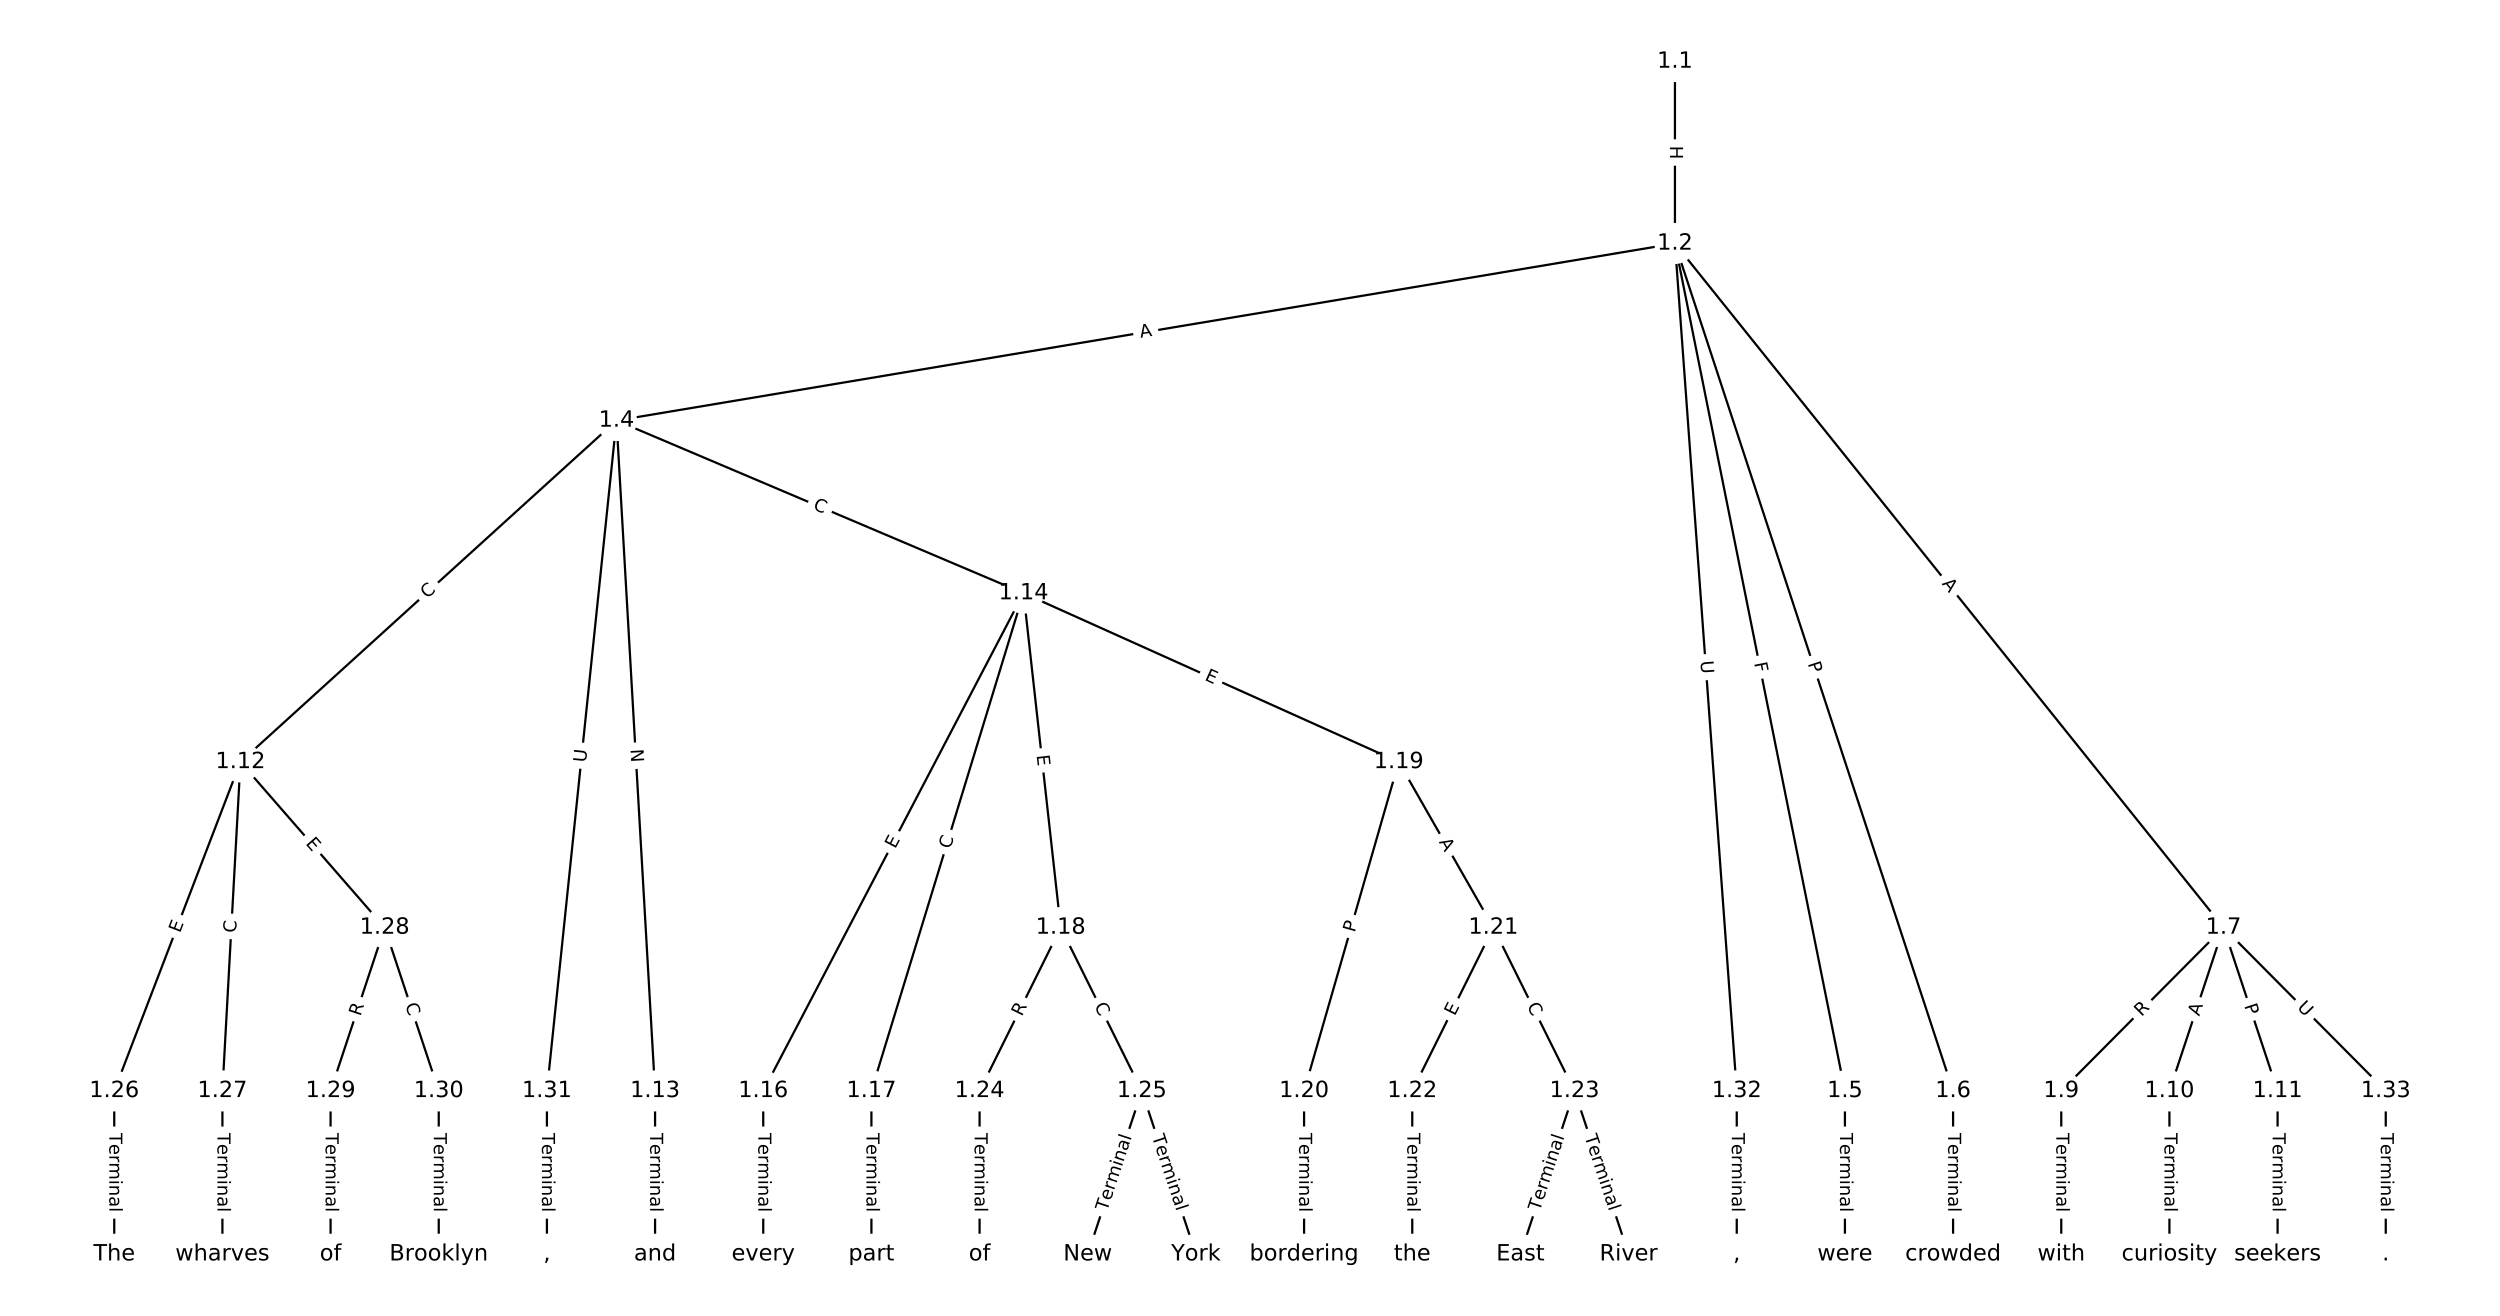 <?xml version="1.0" encoding="utf-8" standalone="no"?>
<!DOCTYPE svg PUBLIC "-//W3C//DTD SVG 1.1//EN"
  "http://www.w3.org/Graphics/SVG/1.1/DTD/svg11.dtd">
<!-- Created with matplotlib (https://matplotlib.org/) -->
<svg height="586.667pt" version="1.1" viewBox="0 0 1114.667 586.667" width="1114.667pt" xmlns="http://www.w3.org/2000/svg" xmlns:xlink="http://www.w3.org/1999/xlink">
 <defs>
  <style type="text/css">
*{stroke-linecap:butt;stroke-linejoin:round;}
  </style>
 </defs>
 <g id="figure_1">
  <g id="patch_1">
   <path d="M 0 586.667 
L 1114.667 586.667 
L 1114.667 0 
L 0 0 
z
" style="fill:#ffffff;"/>
  </g>
  <g id="axes_1">
   <g id="LineCollection_1">
    <path clip-path="url(#p04e8f92106)" d="M 746.805 27.441 
L 746.805 108.557 
" style="fill:none;stroke:#000000;"/>
    <path clip-path="url(#p04e8f92106)" d="M 746.805 108.557 
L 274.871 187.493 
" style="fill:none;stroke:#000000;"/>
    <path clip-path="url(#p04e8f92106)" d="M 746.805 108.557 
L 822.589 486.399 
" style="fill:none;stroke:#000000;"/>
    <path clip-path="url(#p04e8f92106)" d="M 746.805 108.557 
L 870.817 486.399 
" style="fill:none;stroke:#000000;"/>
    <path clip-path="url(#p04e8f92106)" d="M 746.805 108.557 
L 991.388 413.572 
" style="fill:none;stroke:#000000;"/>
    <path clip-path="url(#p04e8f92106)" d="M 746.805 108.557 
L 774.361 486.399 
" style="fill:none;stroke:#000000;"/>
    <path clip-path="url(#p04e8f92106)" d="M 274.871 187.493 
L 107.203 339.732 
" style="fill:none;stroke:#000000;"/>
    <path clip-path="url(#p04e8f92106)" d="M 274.871 187.493 
L 292.078 486.399 
" style="fill:none;stroke:#000000;"/>
    <path clip-path="url(#p04e8f92106)" d="M 274.871 187.493 
L 456.355 264.47 
" style="fill:none;stroke:#000000;"/>
    <path clip-path="url(#p04e8f92106)" d="M 274.871 187.493 
L 243.85 486.399 
" style="fill:none;stroke:#000000;"/>
    <path clip-path="url(#p04e8f92106)" d="M 822.589 486.399 
L 822.589 559.226 
" style="fill:none;stroke:#000000;"/>
    <path clip-path="url(#p04e8f92106)" d="M 870.817 486.399 
L 870.817 559.226 
" style="fill:none;stroke:#000000;"/>
    <path clip-path="url(#p04e8f92106)" d="M 991.388 413.572 
L 919.045 486.399 
" style="fill:none;stroke:#000000;"/>
    <path clip-path="url(#p04e8f92106)" d="M 991.388 413.572 
L 967.274 486.399 
" style="fill:none;stroke:#000000;"/>
    <path clip-path="url(#p04e8f92106)" d="M 991.388 413.572 
L 1015.502 486.399 
" style="fill:none;stroke:#000000;"/>
    <path clip-path="url(#p04e8f92106)" d="M 991.388 413.572 
L 1063.73 486.399 
" style="fill:none;stroke:#000000;"/>
    <path clip-path="url(#p04e8f92106)" d="M 919.045 486.399 
L 919.045 559.226 
" style="fill:none;stroke:#000000;"/>
    <path clip-path="url(#p04e8f92106)" d="M 967.274 486.399 
L 967.274 559.226 
" style="fill:none;stroke:#000000;"/>
    <path clip-path="url(#p04e8f92106)" d="M 1015.502 486.399 
L 1015.502 559.226 
" style="fill:none;stroke:#000000;"/>
    <path clip-path="url(#p04e8f92106)" d="M 107.203 339.732 
L 50.936 486.399 
" style="fill:none;stroke:#000000;"/>
    <path clip-path="url(#p04e8f92106)" d="M 107.203 339.732 
L 99.165 486.399 
" style="fill:none;stroke:#000000;"/>
    <path clip-path="url(#p04e8f92106)" d="M 107.203 339.732 
L 171.507 413.572 
" style="fill:none;stroke:#000000;"/>
    <path clip-path="url(#p04e8f92106)" d="M 292.078 486.399 
L 292.078 559.226 
" style="fill:none;stroke:#000000;"/>
    <path clip-path="url(#p04e8f92106)" d="M 456.355 264.47 
L 340.306 486.399 
" style="fill:none;stroke:#000000;"/>
    <path clip-path="url(#p04e8f92106)" d="M 456.355 264.47 
L 388.534 486.399 
" style="fill:none;stroke:#000000;"/>
    <path clip-path="url(#p04e8f92106)" d="M 456.355 264.47 
L 472.934 413.572 
" style="fill:none;stroke:#000000;"/>
    <path clip-path="url(#p04e8f92106)" d="M 456.355 264.47 
L 623.647 339.732 
" style="fill:none;stroke:#000000;"/>
    <path clip-path="url(#p04e8f92106)" d="M 340.306 486.399 
L 340.306 559.226 
" style="fill:none;stroke:#000000;"/>
    <path clip-path="url(#p04e8f92106)" d="M 388.534 486.399 
L 388.534 559.226 
" style="fill:none;stroke:#000000;"/>
    <path clip-path="url(#p04e8f92106)" d="M 472.934 413.572 
L 436.763 486.399 
" style="fill:none;stroke:#000000;"/>
    <path clip-path="url(#p04e8f92106)" d="M 472.934 413.572 
L 509.105 486.399 
" style="fill:none;stroke:#000000;"/>
    <path clip-path="url(#p04e8f92106)" d="M 623.647 339.732 
L 581.447 486.399 
" style="fill:none;stroke:#000000;"/>
    <path clip-path="url(#p04e8f92106)" d="M 623.647 339.732 
L 665.847 413.572 
" style="fill:none;stroke:#000000;"/>
    <path clip-path="url(#p04e8f92106)" d="M 581.447 486.399 
L 581.447 559.226 
" style="fill:none;stroke:#000000;"/>
    <path clip-path="url(#p04e8f92106)" d="M 665.847 413.572 
L 629.676 486.399 
" style="fill:none;stroke:#000000;"/>
    <path clip-path="url(#p04e8f92106)" d="M 665.847 413.572 
L 702.018 486.399 
" style="fill:none;stroke:#000000;"/>
    <path clip-path="url(#p04e8f92106)" d="M 629.676 486.399 
L 629.676 559.226 
" style="fill:none;stroke:#000000;"/>
    <path clip-path="url(#p04e8f92106)" d="M 702.018 486.399 
L 677.904 559.226 
" style="fill:none;stroke:#000000;"/>
    <path clip-path="url(#p04e8f92106)" d="M 702.018 486.399 
L 726.132 559.226 
" style="fill:none;stroke:#000000;"/>
    <path clip-path="url(#p04e8f92106)" d="M 436.763 486.399 
L 436.763 559.226 
" style="fill:none;stroke:#000000;"/>
    <path clip-path="url(#p04e8f92106)" d="M 509.105 486.399 
L 484.991 559.226 
" style="fill:none;stroke:#000000;"/>
    <path clip-path="url(#p04e8f92106)" d="M 509.105 486.399 
L 533.219 559.226 
" style="fill:none;stroke:#000000;"/>
    <path clip-path="url(#p04e8f92106)" d="M 50.936 486.399 
L 50.936 559.226 
" style="fill:none;stroke:#000000;"/>
    <path clip-path="url(#p04e8f92106)" d="M 99.165 486.399 
L 99.165 559.226 
" style="fill:none;stroke:#000000;"/>
    <path clip-path="url(#p04e8f92106)" d="M 171.507 413.572 
L 147.393 486.399 
" style="fill:none;stroke:#000000;"/>
    <path clip-path="url(#p04e8f92106)" d="M 171.507 413.572 
L 195.621 486.399 
" style="fill:none;stroke:#000000;"/>
    <path clip-path="url(#p04e8f92106)" d="M 147.393 486.399 
L 147.393 559.226 
" style="fill:none;stroke:#000000;"/>
    <path clip-path="url(#p04e8f92106)" d="M 195.621 486.399 
L 195.621 559.226 
" style="fill:none;stroke:#000000;"/>
    <path clip-path="url(#p04e8f92106)" d="M 243.85 486.399 
L 243.85 559.226 
" style="fill:none;stroke:#000000;"/>
    <path clip-path="url(#p04e8f92106)" d="M 774.361 486.399 
L 774.361 559.226 
" style="fill:none;stroke:#000000;"/>
    <path clip-path="url(#p04e8f92106)" d="M 1063.73 486.399 
L 1063.73 559.226 
" style="fill:none;stroke:#000000;"/>
   </g>
   <g id="text_1">
    <g id="patch_2">
     <path clip-path="url(#p04e8f92106)" d="M 740.534 64.991 
L 740.534 71.007 
Q 740.534 73.407 742.934 73.407 
L 750.676 73.407 
Q 753.076 73.407 753.076 71.007 
L 753.076 64.991 
Q 753.076 62.591 750.676 62.591 
L 742.934 62.591 
Q 740.534 62.591 740.534 64.991 
z
" style="fill:#ffffff;stroke:#ffffff;stroke-linejoin:miter;"/>
    </g>
    <g clip-path="url(#p04e8f92106)">
     <!-- H -->
     <defs>
      <path d="M 9.812 72.906 
L 19.672 72.906 
L 19.672 43.016 
L 55.516 43.016 
L 55.516 72.906 
L 65.375 72.906 
L 65.375 0 
L 55.516 0 
L 55.516 34.719 
L 19.672 34.719 
L 19.672 0 
L 9.812 0 
z
" id="DejaVuSans-72"/>
     </defs>
     <g transform="translate(744.598 64.991)rotate(-270)scale(0.08 -0.08)">
      <use xlink:href="#DejaVuSans-72"/>
     </g>
    </g>
   </g>
   <g id="text_2">
    <g id="patch_3">
     <path clip-path="url(#p04e8f92106)" d="M 509.174 154.662 
L 514.572 153.759 
Q 516.939 153.363 516.543 150.996 
L 515.266 143.36 
Q 514.87 140.993 512.502 141.388 
L 507.105 142.291 
Q 504.738 142.687 505.134 145.054 
L 506.411 152.691 
Q 506.807 155.058 509.174 154.662 
z
" style="fill:#ffffff;stroke:#ffffff;stroke-linejoin:miter;"/>
    </g>
    <g clip-path="url(#p04e8f92106)">
     <!-- A -->
     <defs>
      <path d="M 34.188 63.188 
L 20.797 26.906 
L 47.609 26.906 
z
M 28.609 72.906 
L 39.797 72.906 
L 67.578 0 
L 57.328 0 
L 50.688 18.703 
L 17.828 18.703 
L 11.188 0 
L 0.781 0 
z
" id="DejaVuSans-65"/>
     </defs>
     <g transform="translate(508.504 150.654)rotate(-9.495)scale(0.08 -0.08)">
      <use xlink:href="#DejaVuSans-65"/>
     </g>
    </g>
   </g>
   <g id="text_3">
    <g id="patch_4">
     <path clip-path="url(#p04e8f92106)" d="M 778.096 296.456 
L 779.001 300.967 
Q 779.473 303.32 781.826 302.848 
L 789.417 301.326 
Q 791.77 300.854 791.298 298.5 
L 790.393 293.989 
Q 789.921 291.636 787.568 292.108 
L 779.977 293.63 
Q 777.624 294.102 778.096 296.456 
z
" style="fill:#ffffff;stroke:#ffffff;stroke-linejoin:miter;"/>
    </g>
    <g clip-path="url(#p04e8f92106)">
     <!-- F -->
     <defs>
      <path d="M 9.812 72.906 
L 51.703 72.906 
L 51.703 64.594 
L 19.672 64.594 
L 19.672 43.109 
L 48.578 43.109 
L 48.578 34.812 
L 19.672 34.812 
L 19.672 0 
L 9.812 0 
z
" id="DejaVuSans-70"/>
     </defs>
     <g transform="translate(782.08 295.656)rotate(-281.341)scale(0.08 -0.08)">
      <use xlink:href="#DejaVuSans-70"/>
     </g>
    </g>
   </g>
   <g id="text_4">
    <g id="patch_5">
     <path clip-path="url(#p04e8f92106)" d="M 802.1 297.142 
L 803.605 301.725 
Q 804.353 304.006 806.633 303.257 
L 813.99 300.843 
Q 816.27 300.094 815.522 297.814 
L 814.018 293.231 
Q 813.269 290.95 810.989 291.699 
L 803.632 294.113 
Q 801.352 294.862 802.1 297.142 
z
" style="fill:#ffffff;stroke:#ffffff;stroke-linejoin:miter;"/>
    </g>
    <g clip-path="url(#p04e8f92106)">
     <!-- P -->
     <defs>
      <path d="M 19.672 64.797 
L 19.672 37.406 
L 32.078 37.406 
Q 38.969 37.406 42.719 40.969 
Q 46.484 44.531 46.484 51.125 
Q 46.484 57.672 42.719 61.234 
Q 38.969 64.797 32.078 64.797 
z
M 9.812 72.906 
L 32.078 72.906 
Q 44.344 72.906 50.609 67.359 
Q 56.891 61.812 56.891 51.125 
Q 56.891 40.328 50.609 34.812 
Q 44.344 29.297 32.078 29.297 
L 19.672 29.297 
L 19.672 0 
L 9.812 0 
z
" id="DejaVuSans-80"/>
     </defs>
     <g transform="translate(805.962 295.875)rotate(-288.17)scale(0.08 -0.08)">
      <use xlink:href="#DejaVuSans-80"/>
     </g>
    </g>
   </g>
   <g id="text_5">
    <g id="patch_6">
     <path clip-path="url(#p04e8f92106)" d="M 862.492 262.853 
L 865.916 267.122 
Q 867.417 268.995 869.289 267.493 
L 875.33 262.65 
Q 877.202 261.148 875.701 259.276 
L 872.277 255.007 
Q 870.776 253.134 868.903 254.636 
L 862.863 259.479 
Q 860.991 260.981 862.492 262.853 
z
" style="fill:#ffffff;stroke:#ffffff;stroke-linejoin:miter;"/>
    </g>
    <g clip-path="url(#p04e8f92106)">
     <!-- A -->
     <g transform="translate(865.663 260.311)rotate(-308.725)scale(0.08 -0.08)">
      <use xlink:href="#DejaVuSans-65"/>
     </g>
    </g>
   </g>
   <g id="text_6">
    <g id="patch_7">
     <path clip-path="url(#p04e8f92106)" d="M 754.115 295.014 
L 754.541 300.854 
Q 754.716 303.248 757.109 303.073 
L 764.831 302.51 
Q 767.225 302.335 767.05 299.942 
L 766.625 294.102 
Q 766.45 291.709 764.056 291.883 
L 756.334 292.446 
Q 753.941 292.621 754.115 295.014 
z
" style="fill:#ffffff;stroke:#ffffff;stroke-linejoin:miter;"/>
    </g>
    <g clip-path="url(#p04e8f92106)">
     <!-- U -->
     <defs>
      <path d="M 8.688 72.906 
L 18.609 72.906 
L 18.609 28.609 
Q 18.609 16.891 22.844 11.734 
Q 27.094 6.594 36.625 6.594 
Q 46.094 6.594 50.344 11.734 
Q 54.594 16.891 54.594 28.609 
L 54.594 72.906 
L 64.5 72.906 
L 64.5 27.391 
Q 64.5 13.141 57.438 5.859 
Q 50.391 -1.422 36.625 -1.422 
Q 22.797 -1.422 15.734 5.859 
Q 8.688 13.141 8.688 27.391 
z
" id="DejaVuSans-85"/>
     </defs>
     <g transform="translate(758.168 294.719)rotate(-274.171)scale(0.08 -0.08)">
      <use xlink:href="#DejaVuSans-85"/>
     </g>
    </g>
   </g>
   <g id="text_7">
    <g id="patch_8">
     <path clip-path="url(#p04e8f92106)" d="M 193.185 270.133 
L 197.321 266.378 
Q 199.097 264.765 197.484 262.988 
L 192.279 257.256 
Q 190.666 255.479 188.889 257.092 
L 184.754 260.847 
Q 182.977 262.461 184.59 264.237 
L 189.795 269.97 
Q 191.408 271.746 193.185 270.133 
z
" style="fill:#ffffff;stroke:#ffffff;stroke-linejoin:miter;"/>
    </g>
    <g clip-path="url(#p04e8f92106)">
     <!-- C -->
     <defs>
      <path d="M 64.406 67.281 
L 64.406 56.891 
Q 59.422 61.531 53.781 63.812 
Q 48.141 66.109 41.797 66.109 
Q 29.297 66.109 22.656 58.469 
Q 16.016 50.828 16.016 36.375 
Q 16.016 21.969 22.656 14.328 
Q 29.297 6.688 41.797 6.688 
Q 48.141 6.688 53.781 8.984 
Q 59.422 11.281 64.406 15.922 
L 64.406 5.609 
Q 59.234 2.094 53.438 0.328 
Q 47.656 -1.422 41.219 -1.422 
Q 24.656 -1.422 15.125 8.703 
Q 5.609 18.844 5.609 36.375 
Q 5.609 53.953 15.125 64.078 
Q 24.656 74.219 41.219 74.219 
Q 47.75 74.219 53.531 72.484 
Q 59.328 70.75 64.406 67.281 
z
" id="DejaVuSans-67"/>
     </defs>
     <g transform="translate(190.453 267.125)rotate(-42.239)scale(0.08 -0.08)">
      <use xlink:href="#DejaVuSans-67"/>
     </g>
    </g>
   </g>
   <g id="text_8">
    <g id="patch_9">
     <path clip-path="url(#p04e8f92106)" d="M 277.042 334.319 
L 277.386 340.294 
Q 277.524 342.69 279.92 342.552 
L 287.649 342.107 
Q 290.045 341.969 289.907 339.573 
L 289.564 333.598 
Q 289.426 331.202 287.03 331.34 
L 279.3 331.785 
Q 276.904 331.923 277.042 334.319 
z
" style="fill:#ffffff;stroke:#ffffff;stroke-linejoin:miter;"/>
    </g>
    <g clip-path="url(#p04e8f92106)">
     <!-- N -->
     <defs>
      <path d="M 9.812 72.906 
L 23.094 72.906 
L 55.422 11.922 
L 55.422 72.906 
L 64.984 72.906 
L 64.984 0 
L 51.703 0 
L 19.391 60.984 
L 19.391 0 
L 9.812 0 
z
" id="DejaVuSans-78"/>
     </defs>
     <g transform="translate(281.099 334.085)rotate(-273.295)scale(0.08 -0.08)">
      <use xlink:href="#DejaVuSans-78"/>
     </g>
    </g>
   </g>
   <g id="text_9">
    <g id="patch_10">
     <path clip-path="url(#p04e8f92106)" d="M 360.593 230.664 
L 365.736 232.846 
Q 367.945 233.783 368.883 231.573 
L 371.906 224.446 
Q 372.843 222.236 370.634 221.299 
L 365.491 219.118 
Q 363.281 218.18 362.344 220.39 
L 359.321 227.518 
Q 358.384 229.727 360.593 230.664 
z
" style="fill:#ffffff;stroke:#ffffff;stroke-linejoin:miter;"/>
    </g>
    <g clip-path="url(#p04e8f92106)">
     <!-- C -->
     <g transform="translate(362.18 226.923)rotate(-337.016)scale(0.08 -0.08)">
      <use xlink:href="#DejaVuSans-67"/>
     </g>
    </g>
   </g>
   <g id="text_10">
    <g id="patch_11">
     <path clip-path="url(#p04e8f92106)" d="M 265.296 340.505 
L 265.9 334.682 
Q 266.148 332.294 263.761 332.047 
L 256.06 331.247 
Q 253.673 331 253.425 333.387 
L 252.821 339.211 
Q 252.573 341.598 254.96 341.846 
L 262.661 342.645 
Q 265.048 342.893 265.296 340.505 
z
" style="fill:#ffffff;stroke:#ffffff;stroke-linejoin:miter;"/>
    </g>
    <g clip-path="url(#p04e8f92106)">
     <!-- U -->
     <g transform="translate(261.254 340.086)rotate(-84.075)scale(0.08 -0.08)">
      <use xlink:href="#DejaVuSans-85"/>
     </g>
    </g>
   </g>
   <g id="text_11">
    <g id="patch_12">
     <path clip-path="url(#p04e8f92106)" d="M 816.318 505.17 
L 816.318 540.455 
Q 816.318 542.855 818.718 542.855 
L 826.46 542.855 
Q 828.86 542.855 828.86 540.455 
L 828.86 505.17 
Q 828.86 502.77 826.46 502.77 
L 818.718 502.77 
Q 816.318 502.77 816.318 505.17 
z
" style="fill:#ffffff;stroke:#ffffff;stroke-linejoin:miter;"/>
    </g>
    <g clip-path="url(#p04e8f92106)">
     <!-- Terminal -->
     <defs>
      <path d="M -0.297 72.906 
L 61.375 72.906 
L 61.375 64.594 
L 35.5 64.594 
L 35.5 0 
L 25.594 0 
L 25.594 64.594 
L -0.297 64.594 
z
" id="DejaVuSans-84"/>
      <path d="M 56.203 29.594 
L 56.203 25.203 
L 14.891 25.203 
Q 15.484 15.922 20.484 11.062 
Q 25.484 6.203 34.422 6.203 
Q 39.594 6.203 44.453 7.469 
Q 49.312 8.734 54.109 11.281 
L 54.109 2.781 
Q 49.266 0.734 44.188 -0.344 
Q 39.109 -1.422 33.891 -1.422 
Q 20.797 -1.422 13.156 6.188 
Q 5.516 13.812 5.516 26.812 
Q 5.516 40.234 12.766 48.109 
Q 20.016 56 32.328 56 
Q 43.359 56 49.781 48.891 
Q 56.203 41.797 56.203 29.594 
z
M 47.219 32.234 
Q 47.125 39.594 43.094 43.984 
Q 39.062 48.391 32.422 48.391 
Q 24.906 48.391 20.391 44.141 
Q 15.875 39.891 15.188 32.172 
z
" id="DejaVuSans-101"/>
      <path d="M 41.109 46.297 
Q 39.594 47.172 37.812 47.578 
Q 36.031 48 33.891 48 
Q 26.266 48 22.188 43.047 
Q 18.109 38.094 18.109 28.812 
L 18.109 0 
L 9.078 0 
L 9.078 54.688 
L 18.109 54.688 
L 18.109 46.188 
Q 20.953 51.172 25.484 53.578 
Q 30.031 56 36.531 56 
Q 37.453 56 38.578 55.875 
Q 39.703 55.766 41.062 55.516 
z
" id="DejaVuSans-114"/>
      <path d="M 52 44.188 
Q 55.375 50.25 60.062 53.125 
Q 64.75 56 71.094 56 
Q 79.641 56 84.281 50.016 
Q 88.922 44.047 88.922 33.016 
L 88.922 0 
L 79.891 0 
L 79.891 32.719 
Q 79.891 40.578 77.094 44.375 
Q 74.312 48.188 68.609 48.188 
Q 61.625 48.188 57.562 43.547 
Q 53.516 38.922 53.516 30.906 
L 53.516 0 
L 44.484 0 
L 44.484 32.719 
Q 44.484 40.625 41.703 44.406 
Q 38.922 48.188 33.109 48.188 
Q 26.219 48.188 22.156 43.531 
Q 18.109 38.875 18.109 30.906 
L 18.109 0 
L 9.078 0 
L 9.078 54.688 
L 18.109 54.688 
L 18.109 46.188 
Q 21.188 51.219 25.484 53.609 
Q 29.781 56 35.688 56 
Q 41.656 56 45.828 52.969 
Q 50 49.953 52 44.188 
z
" id="DejaVuSans-109"/>
      <path d="M 9.422 54.688 
L 18.406 54.688 
L 18.406 0 
L 9.422 0 
z
M 9.422 75.984 
L 18.406 75.984 
L 18.406 64.594 
L 9.422 64.594 
z
" id="DejaVuSans-105"/>
      <path d="M 54.891 33.016 
L 54.891 0 
L 45.906 0 
L 45.906 32.719 
Q 45.906 40.484 42.875 44.328 
Q 39.844 48.188 33.797 48.188 
Q 26.516 48.188 22.312 43.547 
Q 18.109 38.922 18.109 30.906 
L 18.109 0 
L 9.078 0 
L 9.078 54.688 
L 18.109 54.688 
L 18.109 46.188 
Q 21.344 51.125 25.703 53.562 
Q 30.078 56 35.797 56 
Q 45.219 56 50.047 50.172 
Q 54.891 44.344 54.891 33.016 
z
" id="DejaVuSans-110"/>
      <path d="M 34.281 27.484 
Q 23.391 27.484 19.188 25 
Q 14.984 22.516 14.984 16.5 
Q 14.984 11.719 18.141 8.906 
Q 21.297 6.109 26.703 6.109 
Q 34.188 6.109 38.703 11.406 
Q 43.219 16.703 43.219 25.484 
L 43.219 27.484 
z
M 52.203 31.203 
L 52.203 0 
L 43.219 0 
L 43.219 8.297 
Q 40.141 3.328 35.547 0.953 
Q 30.953 -1.422 24.312 -1.422 
Q 15.922 -1.422 10.953 3.297 
Q 6 8.016 6 15.922 
Q 6 25.141 12.172 29.828 
Q 18.359 34.516 30.609 34.516 
L 43.219 34.516 
L 43.219 35.406 
Q 43.219 41.609 39.141 45 
Q 35.062 48.391 27.688 48.391 
Q 23 48.391 18.547 47.266 
Q 14.109 46.141 10.016 43.891 
L 10.016 52.203 
Q 14.938 54.109 19.578 55.047 
Q 24.219 56 28.609 56 
Q 40.484 56 46.344 49.844 
Q 52.203 43.703 52.203 31.203 
z
" id="DejaVuSans-97"/>
      <path d="M 9.422 75.984 
L 18.406 75.984 
L 18.406 0 
L 9.422 0 
z
" id="DejaVuSans-108"/>
     </defs>
     <g transform="translate(820.381 505.17)rotate(-270)scale(0.08 -0.08)">
      <use xlink:href="#DejaVuSans-84"/>
      <use x="60.818" xlink:href="#DejaVuSans-101"/>
      <use x="122.342" xlink:href="#DejaVuSans-114"/>
      <use x="163.439" xlink:href="#DejaVuSans-109"/>
      <use x="260.852" xlink:href="#DejaVuSans-105"/>
      <use x="288.635" xlink:href="#DejaVuSans-110"/>
      <use x="352.014" xlink:href="#DejaVuSans-97"/>
      <use x="413.293" xlink:href="#DejaVuSans-108"/>
     </g>
    </g>
   </g>
   <g id="text_12">
    <g id="patch_13">
     <path clip-path="url(#p04e8f92106)" d="M 864.546 505.17 
L 864.546 540.455 
Q 864.546 542.855 866.946 542.855 
L 874.688 542.855 
Q 877.088 542.855 877.088 540.455 
L 877.088 505.17 
Q 877.088 502.77 874.688 502.77 
L 866.946 502.77 
Q 864.546 502.77 864.546 505.17 
z
" style="fill:#ffffff;stroke:#ffffff;stroke-linejoin:miter;"/>
    </g>
    <g clip-path="url(#p04e8f92106)">
     <!-- Terminal -->
     <g transform="translate(868.61 505.17)rotate(-270)scale(0.08 -0.08)">
      <use xlink:href="#DejaVuSans-84"/>
      <use x="60.818" xlink:href="#DejaVuSans-101"/>
      <use x="122.342" xlink:href="#DejaVuSans-114"/>
      <use x="163.439" xlink:href="#DejaVuSans-109"/>
      <use x="260.852" xlink:href="#DejaVuSans-105"/>
      <use x="288.635" xlink:href="#DejaVuSans-110"/>
      <use x="352.014" xlink:href="#DejaVuSans-97"/>
      <use x="413.293" xlink:href="#DejaVuSans-108"/>
     </g>
    </g>
   </g>
   <g id="text_13">
    <g id="patch_14">
     <path clip-path="url(#p04e8f92106)" d="M 957.707 456.377 
L 961.625 452.433 
Q 963.316 450.731 961.613 449.039 
L 956.12 443.583 
Q 954.418 441.891 952.726 443.594 
L 948.809 447.538 
Q 947.117 449.24 948.82 450.932 
L 954.313 456.388 
Q 956.016 458.08 957.707 456.377 
z
" style="fill:#ffffff;stroke:#ffffff;stroke-linejoin:miter;"/>
    </g>
    <g clip-path="url(#p04e8f92106)">
     <!-- R -->
     <defs>
      <path d="M 44.391 34.188 
Q 47.562 33.109 50.562 29.594 
Q 53.562 26.078 56.594 19.922 
L 66.609 0 
L 56 0 
L 46.688 18.703 
Q 43.062 26.031 39.672 28.422 
Q 36.281 30.812 30.422 30.812 
L 19.672 30.812 
L 19.672 0 
L 9.812 0 
L 9.812 72.906 
L 32.078 72.906 
Q 44.578 72.906 50.734 67.672 
Q 56.891 62.453 56.891 51.906 
Q 56.891 45.016 53.688 40.469 
Q 50.484 35.938 44.391 34.188 
z
M 19.672 64.797 
L 19.672 38.922 
L 32.078 38.922 
Q 39.203 38.922 42.844 42.219 
Q 46.484 45.516 46.484 51.906 
Q 46.484 58.297 42.844 61.547 
Q 39.203 64.797 32.078 64.797 
z
" id="DejaVuSans-82"/>
     </defs>
     <g transform="translate(954.824 453.513)rotate(-45.191)scale(0.08 -0.08)">
      <use xlink:href="#DejaVuSans-82"/>
     </g>
    </g>
   </g>
   <g id="text_14">
    <g id="patch_15">
     <path clip-path="url(#p04e8f92106)" d="M 984.424 454.554 
L 986.144 449.359 
Q 986.899 447.081 984.62 446.326 
L 977.27 443.893 
Q 974.992 443.138 974.237 445.417 
L 972.517 450.612 
Q 971.763 452.89 974.041 453.645 
L 981.391 456.078 
Q 983.67 456.833 984.424 454.554 
z
" style="fill:#ffffff;stroke:#ffffff;stroke-linejoin:miter;"/>
    </g>
    <g clip-path="url(#p04e8f92106)">
     <!-- A -->
     <g transform="translate(980.566 453.277)rotate(-71.679)scale(0.08 -0.08)">
      <use xlink:href="#DejaVuSans-65"/>
     </g>
    </g>
   </g>
   <g id="text_15">
    <g id="patch_16">
     <path clip-path="url(#p04e8f92106)" d="M 996.733 449.667 
L 998.25 454.246 
Q 999.004 456.525 1001.282 455.77 
L 1008.632 453.337 
Q 1010.911 452.582 1010.156 450.304 
L 1008.64 445.725 
Q 1007.886 443.446 1005.607 444.201 
L 998.257 446.634 
Q 995.979 447.389 996.733 449.667 
z
" style="fill:#ffffff;stroke:#ffffff;stroke-linejoin:miter;"/>
    </g>
    <g clip-path="url(#p04e8f92106)">
     <!-- P -->
     <g transform="translate(1000.591 448.39)rotate(-288.321)scale(0.08 -0.08)">
      <use xlink:href="#DejaVuSans-80"/>
     </g>
    </g>
   </g>
   <g id="text_16">
    <g id="patch_17">
     <path clip-path="url(#p04e8f92106)" d="M 1021.047 452.328 
L 1025.173 456.482 
Q 1026.864 458.185 1028.567 456.493 
L 1034.06 451.037 
Q 1035.763 449.346 1034.071 447.643 
L 1029.945 443.489 
Q 1028.254 441.786 1026.551 443.478 
L 1021.058 448.934 
Q 1019.355 450.625 1021.047 452.328 
z
" style="fill:#ffffff;stroke:#ffffff;stroke-linejoin:miter;"/>
    </g>
    <g clip-path="url(#p04e8f92106)">
     <!-- U -->
     <g transform="translate(1023.93 449.464)rotate(-314.809)scale(0.08 -0.08)">
      <use xlink:href="#DejaVuSans-85"/>
     </g>
    </g>
   </g>
   <g id="text_17">
    <g id="patch_18">
     <path clip-path="url(#p04e8f92106)" d="M 912.774 505.17 
L 912.774 540.455 
Q 912.774 542.855 915.174 542.855 
L 922.917 542.855 
Q 925.317 542.855 925.317 540.455 
L 925.317 505.17 
Q 925.317 502.77 922.917 502.77 
L 915.174 502.77 
Q 912.774 502.77 912.774 505.17 
z
" style="fill:#ffffff;stroke:#ffffff;stroke-linejoin:miter;"/>
    </g>
    <g clip-path="url(#p04e8f92106)">
     <!-- Terminal -->
     <g transform="translate(916.838 505.17)rotate(-270)scale(0.08 -0.08)">
      <use xlink:href="#DejaVuSans-84"/>
      <use x="60.818" xlink:href="#DejaVuSans-101"/>
      <use x="122.342" xlink:href="#DejaVuSans-114"/>
      <use x="163.439" xlink:href="#DejaVuSans-109"/>
      <use x="260.852" xlink:href="#DejaVuSans-105"/>
      <use x="288.635" xlink:href="#DejaVuSans-110"/>
      <use x="352.014" xlink:href="#DejaVuSans-97"/>
      <use x="413.293" xlink:href="#DejaVuSans-108"/>
     </g>
    </g>
   </g>
   <g id="text_18">
    <g id="patch_19">
     <path clip-path="url(#p04e8f92106)" d="M 961.002 505.17 
L 961.002 540.455 
Q 961.002 542.855 963.402 542.855 
L 971.145 542.855 
Q 973.545 542.855 973.545 540.455 
L 973.545 505.17 
Q 973.545 502.77 971.145 502.77 
L 963.402 502.77 
Q 961.002 502.77 961.002 505.17 
z
" style="fill:#ffffff;stroke:#ffffff;stroke-linejoin:miter;"/>
    </g>
    <g clip-path="url(#p04e8f92106)">
     <!-- Terminal -->
     <g transform="translate(965.066 505.17)rotate(-270)scale(0.08 -0.08)">
      <use xlink:href="#DejaVuSans-84"/>
      <use x="60.818" xlink:href="#DejaVuSans-101"/>
      <use x="122.342" xlink:href="#DejaVuSans-114"/>
      <use x="163.439" xlink:href="#DejaVuSans-109"/>
      <use x="260.852" xlink:href="#DejaVuSans-105"/>
      <use x="288.635" xlink:href="#DejaVuSans-110"/>
      <use x="352.014" xlink:href="#DejaVuSans-97"/>
      <use x="413.293" xlink:href="#DejaVuSans-108"/>
     </g>
    </g>
   </g>
   <g id="text_19">
    <g id="patch_20">
     <path clip-path="url(#p04e8f92106)" d="M 1009.231 505.17 
L 1009.231 540.455 
Q 1009.231 542.855 1011.631 542.855 
L 1019.373 542.855 
Q 1021.773 542.855 1021.773 540.455 
L 1021.773 505.17 
Q 1021.773 502.77 1019.373 502.77 
L 1011.631 502.77 
Q 1009.231 502.77 1009.231 505.17 
z
" style="fill:#ffffff;stroke:#ffffff;stroke-linejoin:miter;"/>
    </g>
    <g clip-path="url(#p04e8f92106)">
     <!-- Terminal -->
     <g transform="translate(1013.294 505.17)rotate(-270)scale(0.08 -0.08)">
      <use xlink:href="#DejaVuSans-84"/>
      <use x="60.818" xlink:href="#DejaVuSans-101"/>
      <use x="122.342" xlink:href="#DejaVuSans-114"/>
      <use x="163.439" xlink:href="#DejaVuSans-109"/>
      <use x="260.852" xlink:href="#DejaVuSans-105"/>
      <use x="288.635" xlink:href="#DejaVuSans-110"/>
      <use x="352.014" xlink:href="#DejaVuSans-97"/>
      <use x="413.293" xlink:href="#DejaVuSans-108"/>
     </g>
    </g>
   </g>
   <g id="text_20">
    <g id="patch_21">
     <path clip-path="url(#p04e8f92106)" d="M 84.019 417.672 
L 85.83 412.952 
Q 86.69 410.711 84.449 409.852 
L 77.22 407.078 
Q 74.979 406.219 74.12 408.459 
L 72.309 413.179 
Q 71.45 415.42 73.69 416.279 
L 80.919 419.053 
Q 83.16 419.912 84.019 417.672 
z
" style="fill:#ffffff;stroke:#ffffff;stroke-linejoin:miter;"/>
    </g>
    <g clip-path="url(#p04e8f92106)">
     <!-- E -->
     <defs>
      <path d="M 9.812 72.906 
L 55.906 72.906 
L 55.906 64.594 
L 19.672 64.594 
L 19.672 43.016 
L 54.391 43.016 
L 54.391 34.719 
L 19.672 34.719 
L 19.672 8.297 
L 56.781 8.297 
L 56.781 0 
L 9.812 0 
z
" id="DejaVuSans-69"/>
     </defs>
     <g transform="translate(80.225 416.216)rotate(-69.012)scale(0.08 -0.08)">
      <use xlink:href="#DejaVuSans-69"/>
     </g>
    </g>
   </g>
   <g id="text_21">
    <g id="patch_22">
     <path clip-path="url(#p04e8f92106)" d="M 109.293 416.198 
L 109.598 410.62 
Q 109.73 408.223 107.333 408.092 
L 99.602 407.668 
Q 97.206 407.537 97.075 409.933 
L 96.769 415.511 
Q 96.638 417.908 99.034 418.039 
L 106.765 418.463 
Q 109.161 418.594 109.293 416.198 
z
" style="fill:#ffffff;stroke:#ffffff;stroke-linejoin:miter;"/>
    </g>
    <g clip-path="url(#p04e8f92106)">
     <!-- C -->
     <g transform="translate(105.235 415.975)rotate(-86.863)scale(0.08 -0.08)">
      <use xlink:href="#DejaVuSans-67"/>
     </g>
    </g>
   </g>
   <g id="text_22">
    <g id="patch_23">
     <path clip-path="url(#p04e8f92106)" d="M 132.966 378.865 
L 136.286 382.677 
Q 137.862 384.486 139.672 382.91 
L 145.51 377.826 
Q 147.32 376.249 145.744 374.439 
L 142.424 370.627 
Q 140.848 368.818 139.038 370.394 
L 133.2 375.478 
Q 131.39 377.055 132.966 378.865 
z
" style="fill:#ffffff;stroke:#ffffff;stroke-linejoin:miter;"/>
    </g>
    <g clip-path="url(#p04e8f92106)">
     <!-- E -->
     <g transform="translate(136.03 376.196)rotate(-311.051)scale(0.08 -0.08)">
      <use xlink:href="#DejaVuSans-69"/>
     </g>
    </g>
   </g>
   <g id="text_23">
    <g id="patch_24">
     <path clip-path="url(#p04e8f92106)" d="M 285.807 505.17 
L 285.807 540.455 
Q 285.807 542.855 288.207 542.855 
L 295.949 542.855 
Q 298.349 542.855 298.349 540.455 
L 298.349 505.17 
Q 298.349 502.77 295.949 502.77 
L 288.207 502.77 
Q 285.807 502.77 285.807 505.17 
z
" style="fill:#ffffff;stroke:#ffffff;stroke-linejoin:miter;"/>
    </g>
    <g clip-path="url(#p04e8f92106)">
     <!-- Terminal -->
     <g transform="translate(289.87 505.17)rotate(-270)scale(0.08 -0.08)">
      <use xlink:href="#DejaVuSans-84"/>
      <use x="60.818" xlink:href="#DejaVuSans-101"/>
      <use x="122.342" xlink:href="#DejaVuSans-114"/>
      <use x="163.439" xlink:href="#DejaVuSans-109"/>
      <use x="260.852" xlink:href="#DejaVuSans-105"/>
      <use x="288.635" xlink:href="#DejaVuSans-110"/>
      <use x="352.014" xlink:href="#DejaVuSans-97"/>
      <use x="413.293" xlink:href="#DejaVuSans-108"/>
     </g>
    </g>
   </g>
   <g id="text_24">
    <g id="patch_25">
     <path clip-path="url(#p04e8f92106)" d="M 402.717 380.58 
L 405.059 376.101 
Q 406.171 373.974 404.045 372.862 
L 397.184 369.274 
Q 395.057 368.162 393.945 370.289 
L 391.602 374.768 
Q 390.49 376.895 392.617 378.007 
L 399.478 381.595 
Q 401.605 382.707 402.717 380.58 
z
" style="fill:#ffffff;stroke:#ffffff;stroke-linejoin:miter;"/>
    </g>
    <g clip-path="url(#p04e8f92106)">
     <!-- E -->
     <g transform="translate(399.116 378.697)rotate(-62.394)scale(0.08 -0.08)">
      <use xlink:href="#DejaVuSans-69"/>
     </g>
    </g>
   </g>
   <g id="text_25">
    <g id="patch_26">
     <path clip-path="url(#p04e8f92106)" d="M 427.626 379.939 
L 429.259 374.596 
Q 429.96 372.301 427.665 371.6 
L 420.26 369.337 
Q 417.965 368.635 417.264 370.931 
L 415.631 376.273 
Q 414.93 378.568 417.225 379.27 
L 424.629 381.532 
Q 426.925 382.234 427.626 379.939 
z
" style="fill:#ffffff;stroke:#ffffff;stroke-linejoin:miter;"/>
    </g>
    <g clip-path="url(#p04e8f92106)">
     <!-- C -->
     <g transform="translate(423.74 378.751)rotate(-73.007)scale(0.08 -0.08)">
      <use xlink:href="#DejaVuSans-67"/>
     </g>
    </g>
   </g>
   <g id="text_26">
    <g id="patch_27">
     <path clip-path="url(#p04e8f92106)" d="M 458.132 337.202 
L 458.691 342.226 
Q 458.956 344.611 461.342 344.346 
L 469.037 343.491 
Q 471.422 343.225 471.157 340.84 
L 470.598 335.816 
Q 470.333 333.431 467.948 333.696 
L 460.253 334.552 
Q 457.867 334.817 458.132 337.202 
z
" style="fill:#ffffff;stroke:#ffffff;stroke-linejoin:miter;"/>
    </g>
    <g clip-path="url(#p04e8f92106)">
     <!-- E -->
     <g transform="translate(462.171 336.753)rotate(-276.345)scale(0.08 -0.08)">
      <use xlink:href="#DejaVuSans-69"/>
     </g>
    </g>
   </g>
   <g id="text_27">
    <g id="patch_28">
     <path clip-path="url(#p04e8f92106)" d="M 535.123 306.783 
L 539.733 308.857 
Q 541.922 309.842 542.907 307.653 
L 546.083 300.592 
Q 547.068 298.404 544.879 297.419 
L 540.269 295.345 
Q 538.081 294.36 537.096 296.549 
L 533.919 303.61 
Q 532.935 305.799 535.123 306.783 
z
" style="fill:#ffffff;stroke:#ffffff;stroke-linejoin:miter;"/>
    </g>
    <g clip-path="url(#p04e8f92106)">
     <!-- E -->
     <g transform="translate(536.791 303.077)rotate(-335.778)scale(0.08 -0.08)">
      <use xlink:href="#DejaVuSans-69"/>
     </g>
    </g>
   </g>
   <g id="text_28">
    <g id="patch_29">
     <path clip-path="url(#p04e8f92106)" d="M 334.035 505.17 
L 334.035 540.455 
Q 334.035 542.855 336.435 542.855 
L 344.177 542.855 
Q 346.577 542.855 346.577 540.455 
L 346.577 505.17 
Q 346.577 502.77 344.177 502.77 
L 336.435 502.77 
Q 334.035 502.77 334.035 505.17 
z
" style="fill:#ffffff;stroke:#ffffff;stroke-linejoin:miter;"/>
    </g>
    <g clip-path="url(#p04e8f92106)">
     <!-- Terminal -->
     <g transform="translate(338.099 505.17)rotate(-270)scale(0.08 -0.08)">
      <use xlink:href="#DejaVuSans-84"/>
      <use x="60.818" xlink:href="#DejaVuSans-101"/>
      <use x="122.342" xlink:href="#DejaVuSans-114"/>
      <use x="163.439" xlink:href="#DejaVuSans-109"/>
      <use x="260.852" xlink:href="#DejaVuSans-105"/>
      <use x="288.635" xlink:href="#DejaVuSans-110"/>
      <use x="352.014" xlink:href="#DejaVuSans-97"/>
      <use x="413.293" xlink:href="#DejaVuSans-108"/>
     </g>
    </g>
   </g>
   <g id="text_29">
    <g id="patch_30">
     <path clip-path="url(#p04e8f92106)" d="M 382.263 505.17 
L 382.263 540.455 
Q 382.263 542.855 384.663 542.855 
L 392.406 542.855 
Q 394.806 542.855 394.806 540.455 
L 394.806 505.17 
Q 394.806 502.77 392.406 502.77 
L 384.663 502.77 
Q 382.263 502.77 382.263 505.17 
z
" style="fill:#ffffff;stroke:#ffffff;stroke-linejoin:miter;"/>
    </g>
    <g clip-path="url(#p04e8f92106)">
     <!-- Terminal -->
     <g transform="translate(386.327 505.17)rotate(-270)scale(0.08 -0.08)">
      <use xlink:href="#DejaVuSans-84"/>
      <use x="60.818" xlink:href="#DejaVuSans-101"/>
      <use x="122.342" xlink:href="#DejaVuSans-114"/>
      <use x="163.439" xlink:href="#DejaVuSans-109"/>
      <use x="260.852" xlink:href="#DejaVuSans-105"/>
      <use x="288.635" xlink:href="#DejaVuSans-110"/>
      <use x="352.014" xlink:href="#DejaVuSans-97"/>
      <use x="413.293" xlink:href="#DejaVuSans-108"/>
     </g>
    </g>
   </g>
   <g id="text_30">
    <g id="patch_31">
     <path clip-path="url(#p04e8f92106)" d="M 459.229 455.264 
L 461.701 450.286 
Q 462.769 448.136 460.619 447.069 
L 453.685 443.625 
Q 451.536 442.557 450.468 444.707 
L 447.995 449.685 
Q 446.928 451.835 449.077 452.902 
L 456.011 456.346 
Q 458.161 457.414 459.229 455.264 
z
" style="fill:#ffffff;stroke:#ffffff;stroke-linejoin:miter;"/>
    </g>
    <g clip-path="url(#p04e8f92106)">
     <!-- R -->
     <g transform="translate(455.589 453.457)rotate(-63.588)scale(0.08 -0.08)">
      <use xlink:href="#DejaVuSans-82"/>
     </g>
    </g>
   </g>
   <g id="text_31">
    <g id="patch_32">
     <path clip-path="url(#p04e8f92106)" d="M 484.16 450.274 
L 486.645 455.277 
Q 487.713 457.426 489.862 456.359 
L 496.797 452.915 
Q 498.946 451.847 497.879 449.697 
L 495.394 444.694 
Q 494.326 442.545 492.177 443.612 
L 485.242 447.057 
Q 483.093 448.124 484.16 450.274 
z
" style="fill:#ffffff;stroke:#ffffff;stroke-linejoin:miter;"/>
    </g>
    <g clip-path="url(#p04e8f92106)">
     <!-- C -->
     <g transform="translate(487.8 448.466)rotate(-296.412)scale(0.08 -0.08)">
      <use xlink:href="#DejaVuSans-67"/>
     </g>
    </g>
   </g>
   <g id="text_32">
    <g id="patch_33">
     <path clip-path="url(#p04e8f92106)" d="M 607.907 417.117 
L 609.241 412.482 
Q 609.905 410.175 607.598 409.512 
L 600.158 407.371 
Q 597.851 406.707 597.187 409.014 
L 595.854 413.649 
Q 595.19 415.956 597.497 416.619 
L 604.937 418.76 
Q 607.244 419.424 607.907 417.117 
z
" style="fill:#ffffff;stroke:#ffffff;stroke-linejoin:miter;"/>
    </g>
    <g clip-path="url(#p04e8f92106)">
     <!-- P -->
     <g transform="translate(604.002 415.994)rotate(-73.948)scale(0.08 -0.08)">
      <use xlink:href="#DejaVuSans-80"/>
     </g>
    </g>
   </g>
   <g id="text_33">
    <g id="patch_34">
     <path clip-path="url(#p04e8f92106)" d="M 637.945 377.388 
L 640.66 382.139 
Q 641.851 384.223 643.935 383.032 
L 650.657 379.191 
Q 652.74 378 651.55 375.916 
L 648.834 371.165 
Q 647.643 369.081 645.56 370.272 
L 638.837 374.113 
Q 636.754 375.304 637.945 377.388 
z
" style="fill:#ffffff;stroke:#ffffff;stroke-linejoin:miter;"/>
    </g>
    <g clip-path="url(#p04e8f92106)">
     <!-- A -->
     <g transform="translate(641.473 375.372)rotate(-299.748)scale(0.08 -0.08)">
      <use xlink:href="#DejaVuSans-65"/>
     </g>
    </g>
   </g>
   <g id="text_34">
    <g id="patch_35">
     <path clip-path="url(#p04e8f92106)" d="M 575.176 505.17 
L 575.176 540.455 
Q 575.176 542.855 577.576 542.855 
L 585.319 542.855 
Q 587.719 542.855 587.719 540.455 
L 587.719 505.17 
Q 587.719 502.77 585.319 502.77 
L 577.576 502.77 
Q 575.176 502.77 575.176 505.17 
z
" style="fill:#ffffff;stroke:#ffffff;stroke-linejoin:miter;"/>
    </g>
    <g clip-path="url(#p04e8f92106)">
     <!-- Terminal -->
     <g transform="translate(579.24 505.17)rotate(-270)scale(0.08 -0.08)">
      <use xlink:href="#DejaVuSans-84"/>
      <use x="60.818" xlink:href="#DejaVuSans-101"/>
      <use x="122.342" xlink:href="#DejaVuSans-114"/>
      <use x="163.439" xlink:href="#DejaVuSans-109"/>
      <use x="260.852" xlink:href="#DejaVuSans-105"/>
      <use x="288.635" xlink:href="#DejaVuSans-110"/>
      <use x="352.014" xlink:href="#DejaVuSans-97"/>
      <use x="413.293" xlink:href="#DejaVuSans-108"/>
     </g>
    </g>
   </g>
   <g id="text_35">
    <g id="patch_36">
     <path clip-path="url(#p04e8f92106)" d="M 652.254 455.039 
L 654.502 450.511 
Q 655.57 448.362 653.42 447.294 
L 646.486 443.85 
Q 644.337 442.783 643.269 444.932 
L 641.02 449.46 
Q 639.953 451.609 642.102 452.677 
L 649.037 456.121 
Q 651.186 457.188 652.254 455.039 
z
" style="fill:#ffffff;stroke:#ffffff;stroke-linejoin:miter;"/>
    </g>
    <g clip-path="url(#p04e8f92106)">
     <!-- E -->
     <g transform="translate(648.614 453.231)rotate(-63.588)scale(0.08 -0.08)">
      <use xlink:href="#DejaVuSans-69"/>
     </g>
    </g>
   </g>
   <g id="text_36">
    <g id="patch_37">
     <path clip-path="url(#p04e8f92106)" d="M 677.073 450.274 
L 679.558 455.277 
Q 680.626 457.426 682.775 456.359 
L 689.71 452.915 
Q 691.859 451.847 690.792 449.697 
L 688.307 444.694 
Q 687.239 442.545 685.09 443.612 
L 678.155 447.057 
Q 676.006 448.124 677.073 450.274 
z
" style="fill:#ffffff;stroke:#ffffff;stroke-linejoin:miter;"/>
    </g>
    <g clip-path="url(#p04e8f92106)">
     <!-- C -->
     <g transform="translate(680.713 448.466)rotate(-296.412)scale(0.08 -0.08)">
      <use xlink:href="#DejaVuSans-67"/>
     </g>
    </g>
   </g>
   <g id="text_37">
    <g id="patch_38">
     <path clip-path="url(#p04e8f92106)" d="M 623.404 505.17 
L 623.404 540.455 
Q 623.404 542.855 625.804 542.855 
L 633.547 542.855 
Q 635.947 542.855 635.947 540.455 
L 635.947 505.17 
Q 635.947 502.77 633.547 502.77 
L 625.804 502.77 
Q 623.404 502.77 623.404 505.17 
z
" style="fill:#ffffff;stroke:#ffffff;stroke-linejoin:miter;"/>
    </g>
    <g clip-path="url(#p04e8f92106)">
     <!-- Terminal -->
     <g transform="translate(627.468 505.17)rotate(-270)scale(0.08 -0.08)">
      <use xlink:href="#DejaVuSans-84"/>
      <use x="60.818" xlink:href="#DejaVuSans-101"/>
      <use x="122.342" xlink:href="#DejaVuSans-114"/>
      <use x="163.439" xlink:href="#DejaVuSans-109"/>
      <use x="260.852" xlink:href="#DejaVuSans-105"/>
      <use x="288.635" xlink:href="#DejaVuSans-110"/>
      <use x="352.014" xlink:href="#DejaVuSans-97"/>
      <use x="413.293" xlink:href="#DejaVuSans-108"/>
     </g>
    </g>
   </g>
   <g id="text_38">
    <g id="patch_39">
     <path clip-path="url(#p04e8f92106)" d="M 690.369 541.532 
L 701.46 508.035 
Q 702.214 505.757 699.936 505.003 
L 692.586 502.569 
Q 690.308 501.815 689.553 504.093 
L 678.462 537.589 
Q 677.708 539.868 679.986 540.622 
L 687.336 543.056 
Q 689.614 543.81 690.369 541.532 
z
" style="fill:#ffffff;stroke:#ffffff;stroke-linejoin:miter;"/>
    </g>
    <g clip-path="url(#p04e8f92106)">
     <!-- Terminal -->
     <g transform="translate(686.511 540.255)rotate(-71.679)scale(0.08 -0.08)">
      <use xlink:href="#DejaVuSans-84"/>
      <use x="60.818" xlink:href="#DejaVuSans-101"/>
      <use x="122.342" xlink:href="#DejaVuSans-114"/>
      <use x="163.439" xlink:href="#DejaVuSans-109"/>
      <use x="260.852" xlink:href="#DejaVuSans-105"/>
      <use x="288.635" xlink:href="#DejaVuSans-110"/>
      <use x="352.014" xlink:href="#DejaVuSans-97"/>
      <use x="413.293" xlink:href="#DejaVuSans-108"/>
     </g>
    </g>
   </g>
   <g id="text_39">
    <g id="patch_40">
     <path clip-path="url(#p04e8f92106)" d="M 702.576 508.035 
L 713.667 541.532 
Q 714.422 543.81 716.7 543.056 
L 724.05 540.622 
Q 726.329 539.868 725.574 537.589 
L 714.483 504.093 
Q 713.729 501.815 711.45 502.569 
L 704.1 505.003 
Q 701.822 505.757 702.576 508.035 
z
" style="fill:#ffffff;stroke:#ffffff;stroke-linejoin:miter;"/>
    </g>
    <g clip-path="url(#p04e8f92106)">
     <!-- Terminal -->
     <g transform="translate(706.434 506.758)rotate(-288.321)scale(0.08 -0.08)">
      <use xlink:href="#DejaVuSans-84"/>
      <use x="60.818" xlink:href="#DejaVuSans-101"/>
      <use x="122.342" xlink:href="#DejaVuSans-114"/>
      <use x="163.439" xlink:href="#DejaVuSans-109"/>
      <use x="260.852" xlink:href="#DejaVuSans-105"/>
      <use x="288.635" xlink:href="#DejaVuSans-110"/>
      <use x="352.014" xlink:href="#DejaVuSans-97"/>
      <use x="413.293" xlink:href="#DejaVuSans-108"/>
     </g>
    </g>
   </g>
   <g id="text_40">
    <g id="patch_41">
     <path clip-path="url(#p04e8f92106)" d="M 430.491 505.17 
L 430.491 540.455 
Q 430.491 542.855 432.891 542.855 
L 440.634 542.855 
Q 443.034 542.855 443.034 540.455 
L 443.034 505.17 
Q 443.034 502.77 440.634 502.77 
L 432.891 502.77 
Q 430.491 502.77 430.491 505.17 
z
" style="fill:#ffffff;stroke:#ffffff;stroke-linejoin:miter;"/>
    </g>
    <g clip-path="url(#p04e8f92106)">
     <!-- Terminal -->
     <g transform="translate(434.555 505.17)rotate(-270)scale(0.08 -0.08)">
      <use xlink:href="#DejaVuSans-84"/>
      <use x="60.818" xlink:href="#DejaVuSans-101"/>
      <use x="122.342" xlink:href="#DejaVuSans-114"/>
      <use x="163.439" xlink:href="#DejaVuSans-109"/>
      <use x="260.852" xlink:href="#DejaVuSans-105"/>
      <use x="288.635" xlink:href="#DejaVuSans-110"/>
      <use x="352.014" xlink:href="#DejaVuSans-97"/>
      <use x="413.293" xlink:href="#DejaVuSans-108"/>
     </g>
    </g>
   </g>
   <g id="text_41">
    <g id="patch_42">
     <path clip-path="url(#p04e8f92106)" d="M 497.456 541.532 
L 508.547 508.035 
Q 509.301 505.757 507.023 505.003 
L 499.673 502.569 
Q 497.395 501.815 496.64 504.093 
L 485.549 537.589 
Q 484.795 539.868 487.073 540.622 
L 494.423 543.056 
Q 496.701 543.81 497.456 541.532 
z
" style="fill:#ffffff;stroke:#ffffff;stroke-linejoin:miter;"/>
    </g>
    <g clip-path="url(#p04e8f92106)">
     <!-- Terminal -->
     <g transform="translate(493.598 540.255)rotate(-71.679)scale(0.08 -0.08)">
      <use xlink:href="#DejaVuSans-84"/>
      <use x="60.818" xlink:href="#DejaVuSans-101"/>
      <use x="122.342" xlink:href="#DejaVuSans-114"/>
      <use x="163.439" xlink:href="#DejaVuSans-109"/>
      <use x="260.852" xlink:href="#DejaVuSans-105"/>
      <use x="288.635" xlink:href="#DejaVuSans-110"/>
      <use x="352.014" xlink:href="#DejaVuSans-97"/>
      <use x="413.293" xlink:href="#DejaVuSans-108"/>
     </g>
    </g>
   </g>
   <g id="text_42">
    <g id="patch_43">
     <path clip-path="url(#p04e8f92106)" d="M 509.663 508.035 
L 520.754 541.532 
Q 521.509 543.81 523.787 543.056 
L 531.137 540.622 
Q 533.416 539.868 532.661 537.589 
L 521.57 504.093 
Q 520.816 501.815 518.537 502.569 
L 511.187 505.003 
Q 508.909 505.757 509.663 508.035 
z
" style="fill:#ffffff;stroke:#ffffff;stroke-linejoin:miter;"/>
    </g>
    <g clip-path="url(#p04e8f92106)">
     <!-- Terminal -->
     <g transform="translate(513.521 506.758)rotate(-288.321)scale(0.08 -0.08)">
      <use xlink:href="#DejaVuSans-84"/>
      <use x="60.818" xlink:href="#DejaVuSans-101"/>
      <use x="122.342" xlink:href="#DejaVuSans-114"/>
      <use x="163.439" xlink:href="#DejaVuSans-109"/>
      <use x="260.852" xlink:href="#DejaVuSans-105"/>
      <use x="288.635" xlink:href="#DejaVuSans-110"/>
      <use x="352.014" xlink:href="#DejaVuSans-97"/>
      <use x="413.293" xlink:href="#DejaVuSans-108"/>
     </g>
    </g>
   </g>
   <g id="text_43">
    <g id="patch_44">
     <path clip-path="url(#p04e8f92106)" d="M 44.665 505.17 
L 44.665 540.455 
Q 44.665 542.855 47.065 542.855 
L 54.808 542.855 
Q 57.208 542.855 57.208 540.455 
L 57.208 505.17 
Q 57.208 502.77 54.808 502.77 
L 47.065 502.77 
Q 44.665 502.77 44.665 505.17 
z
" style="fill:#ffffff;stroke:#ffffff;stroke-linejoin:miter;"/>
    </g>
    <g clip-path="url(#p04e8f92106)">
     <!-- Terminal -->
     <g transform="translate(48.729 505.17)rotate(-270)scale(0.08 -0.08)">
      <use xlink:href="#DejaVuSans-84"/>
      <use x="60.818" xlink:href="#DejaVuSans-101"/>
      <use x="122.342" xlink:href="#DejaVuSans-114"/>
      <use x="163.439" xlink:href="#DejaVuSans-109"/>
      <use x="260.852" xlink:href="#DejaVuSans-105"/>
      <use x="288.635" xlink:href="#DejaVuSans-110"/>
      <use x="352.014" xlink:href="#DejaVuSans-97"/>
      <use x="413.293" xlink:href="#DejaVuSans-108"/>
     </g>
    </g>
   </g>
   <g id="text_44">
    <g id="patch_45">
     <path clip-path="url(#p04e8f92106)" d="M 92.893 505.17 
L 92.893 540.455 
Q 92.893 542.855 95.293 542.855 
L 103.036 542.855 
Q 105.436 542.855 105.436 540.455 
L 105.436 505.17 
Q 105.436 502.77 103.036 502.77 
L 95.293 502.77 
Q 92.893 502.77 92.893 505.17 
z
" style="fill:#ffffff;stroke:#ffffff;stroke-linejoin:miter;"/>
    </g>
    <g clip-path="url(#p04e8f92106)">
     <!-- Terminal -->
     <g transform="translate(96.957 505.17)rotate(-270)scale(0.08 -0.08)">
      <use xlink:href="#DejaVuSans-84"/>
      <use x="60.818" xlink:href="#DejaVuSans-101"/>
      <use x="122.342" xlink:href="#DejaVuSans-114"/>
      <use x="163.439" xlink:href="#DejaVuSans-109"/>
      <use x="260.852" xlink:href="#DejaVuSans-105"/>
      <use x="288.635" xlink:href="#DejaVuSans-110"/>
      <use x="352.014" xlink:href="#DejaVuSans-97"/>
      <use x="413.293" xlink:href="#DejaVuSans-108"/>
     </g>
    </g>
   </g>
   <g id="text_45">
    <g id="patch_46">
     <path clip-path="url(#p04e8f92106)" d="M 164.53 454.595 
L 166.277 449.318 
Q 167.031 447.04 164.753 446.286 
L 157.403 443.852 
Q 155.125 443.097 154.37 445.376 
L 152.623 450.653 
Q 151.869 452.931 154.147 453.686 
L 161.497 456.119 
Q 163.775 456.874 164.53 454.595 
z
" style="fill:#ffffff;stroke:#ffffff;stroke-linejoin:miter;"/>
    </g>
    <g clip-path="url(#p04e8f92106)">
     <!-- R -->
     <g transform="translate(160.672 453.318)rotate(-71.679)scale(0.08 -0.08)">
      <use xlink:href="#DejaVuSans-82"/>
     </g>
    </g>
   </g>
   <g id="text_46">
    <g id="patch_47">
     <path clip-path="url(#p04e8f92106)" d="M 176.733 449.305 
L 178.489 454.608 
Q 179.243 456.887 181.522 456.132 
L 188.872 453.699 
Q 191.15 452.944 190.396 450.666 
L 188.64 445.363 
Q 187.885 443.084 185.607 443.839 
L 178.257 446.272 
Q 175.978 447.027 176.733 449.305 
z
" style="fill:#ffffff;stroke:#ffffff;stroke-linejoin:miter;"/>
    </g>
    <g clip-path="url(#p04e8f92106)">
     <!-- C -->
     <g transform="translate(180.591 448.028)rotate(-288.321)scale(0.08 -0.08)">
      <use xlink:href="#DejaVuSans-67"/>
     </g>
    </g>
   </g>
   <g id="text_47">
    <g id="patch_48">
     <path clip-path="url(#p04e8f92106)" d="M 141.122 505.17 
L 141.122 540.455 
Q 141.122 542.855 143.522 542.855 
L 151.264 542.855 
Q 153.664 542.855 153.664 540.455 
L 153.664 505.17 
Q 153.664 502.77 151.264 502.77 
L 143.522 502.77 
Q 141.122 502.77 141.122 505.17 
z
" style="fill:#ffffff;stroke:#ffffff;stroke-linejoin:miter;"/>
    </g>
    <g clip-path="url(#p04e8f92106)">
     <!-- Terminal -->
     <g transform="translate(145.186 505.17)rotate(-270)scale(0.08 -0.08)">
      <use xlink:href="#DejaVuSans-84"/>
      <use x="60.818" xlink:href="#DejaVuSans-101"/>
      <use x="122.342" xlink:href="#DejaVuSans-114"/>
      <use x="163.439" xlink:href="#DejaVuSans-109"/>
      <use x="260.852" xlink:href="#DejaVuSans-105"/>
      <use x="288.635" xlink:href="#DejaVuSans-110"/>
      <use x="352.014" xlink:href="#DejaVuSans-97"/>
      <use x="413.293" xlink:href="#DejaVuSans-108"/>
     </g>
    </g>
   </g>
   <g id="text_48">
    <g id="patch_49">
     <path clip-path="url(#p04e8f92106)" d="M 189.35 505.17 
L 189.35 540.455 
Q 189.35 542.855 191.75 542.855 
L 199.493 542.855 
Q 201.893 542.855 201.893 540.455 
L 201.893 505.17 
Q 201.893 502.77 199.493 502.77 
L 191.75 502.77 
Q 189.35 502.77 189.35 505.17 
z
" style="fill:#ffffff;stroke:#ffffff;stroke-linejoin:miter;"/>
    </g>
    <g clip-path="url(#p04e8f92106)">
     <!-- Terminal -->
     <g transform="translate(193.414 505.17)rotate(-270)scale(0.08 -0.08)">
      <use xlink:href="#DejaVuSans-84"/>
      <use x="60.818" xlink:href="#DejaVuSans-101"/>
      <use x="122.342" xlink:href="#DejaVuSans-114"/>
      <use x="163.439" xlink:href="#DejaVuSans-109"/>
      <use x="260.852" xlink:href="#DejaVuSans-105"/>
      <use x="288.635" xlink:href="#DejaVuSans-110"/>
      <use x="352.014" xlink:href="#DejaVuSans-97"/>
      <use x="413.293" xlink:href="#DejaVuSans-108"/>
     </g>
    </g>
   </g>
   <g id="text_49">
    <g id="patch_50">
     <path clip-path="url(#p04e8f92106)" d="M 237.578 505.17 
L 237.578 540.455 
Q 237.578 542.855 239.978 542.855 
L 247.721 542.855 
Q 250.121 542.855 250.121 540.455 
L 250.121 505.17 
Q 250.121 502.77 247.721 502.77 
L 239.978 502.77 
Q 237.578 502.77 237.578 505.17 
z
" style="fill:#ffffff;stroke:#ffffff;stroke-linejoin:miter;"/>
    </g>
    <g clip-path="url(#p04e8f92106)">
     <!-- Terminal -->
     <g transform="translate(241.642 505.17)rotate(-270)scale(0.08 -0.08)">
      <use xlink:href="#DejaVuSans-84"/>
      <use x="60.818" xlink:href="#DejaVuSans-101"/>
      <use x="122.342" xlink:href="#DejaVuSans-114"/>
      <use x="163.439" xlink:href="#DejaVuSans-109"/>
      <use x="260.852" xlink:href="#DejaVuSans-105"/>
      <use x="288.635" xlink:href="#DejaVuSans-110"/>
      <use x="352.014" xlink:href="#DejaVuSans-97"/>
      <use x="413.293" xlink:href="#DejaVuSans-108"/>
     </g>
    </g>
   </g>
   <g id="text_50">
    <g id="patch_51">
     <path clip-path="url(#p04e8f92106)" d="M 768.089 505.17 
L 768.089 540.455 
Q 768.089 542.855 770.489 542.855 
L 778.232 542.855 
Q 780.632 542.855 780.632 540.455 
L 780.632 505.17 
Q 780.632 502.77 778.232 502.77 
L 770.489 502.77 
Q 768.089 502.77 768.089 505.17 
z
" style="fill:#ffffff;stroke:#ffffff;stroke-linejoin:miter;"/>
    </g>
    <g clip-path="url(#p04e8f92106)">
     <!-- Terminal -->
     <g transform="translate(772.153 505.17)rotate(-270)scale(0.08 -0.08)">
      <use xlink:href="#DejaVuSans-84"/>
      <use x="60.818" xlink:href="#DejaVuSans-101"/>
      <use x="122.342" xlink:href="#DejaVuSans-114"/>
      <use x="163.439" xlink:href="#DejaVuSans-109"/>
      <use x="260.852" xlink:href="#DejaVuSans-105"/>
      <use x="288.635" xlink:href="#DejaVuSans-110"/>
      <use x="352.014" xlink:href="#DejaVuSans-97"/>
      <use x="413.293" xlink:href="#DejaVuSans-108"/>
     </g>
    </g>
   </g>
   <g id="text_51">
    <g id="patch_52">
     <path clip-path="url(#p04e8f92106)" d="M 1057.459 505.17 
L 1057.459 540.455 
Q 1057.459 542.855 1059.859 542.855 
L 1067.601 542.855 
Q 1070.001 542.855 1070.001 540.455 
L 1070.001 505.17 
Q 1070.001 502.77 1067.601 502.77 
L 1059.859 502.77 
Q 1057.459 502.77 1057.459 505.17 
z
" style="fill:#ffffff;stroke:#ffffff;stroke-linejoin:miter;"/>
    </g>
    <g clip-path="url(#p04e8f92106)">
     <!-- Terminal -->
     <g transform="translate(1061.523 505.17)rotate(-270)scale(0.08 -0.08)">
      <use xlink:href="#DejaVuSans-84"/>
      <use x="60.818" xlink:href="#DejaVuSans-101"/>
      <use x="122.342" xlink:href="#DejaVuSans-114"/>
      <use x="163.439" xlink:href="#DejaVuSans-109"/>
      <use x="260.852" xlink:href="#DejaVuSans-105"/>
      <use x="288.635" xlink:href="#DejaVuSans-110"/>
      <use x="352.014" xlink:href="#DejaVuSans-97"/>
      <use x="413.293" xlink:href="#DejaVuSans-108"/>
     </g>
    </g>
   </g>
   <g id="PathCollection_1">
    <defs>
     <path d="M 0 8.66 
C 2.297 8.66 4.5 7.748 6.124 6.124 
C 7.748 4.5 8.66 2.297 8.66 0 
C 8.66 -2.297 7.748 -4.5 6.124 -6.124 
C 4.5 -7.748 2.297 -8.66 0 -8.66 
C -2.297 -8.66 -4.5 -7.748 -6.124 -6.124 
C -7.748 -4.5 -8.66 -2.297 -8.66 0 
C -8.66 2.297 -7.748 4.5 -6.124 6.124 
C -4.5 7.748 -2.297 8.66 0 8.66 
z
" id="C0_0_8750673991"/>
    </defs>
    <g clip-path="url(#p04e8f92106)">
     <use style="fill:#ffffff;stroke:#ffffff;" x="50.936" xlink:href="#C0_0_8750673991" y="559.226"/>
    </g>
    <g clip-path="url(#p04e8f92106)">
     <use style="fill:#ffffff;stroke:#ffffff;" x="99.165" xlink:href="#C0_0_8750673991" y="559.226"/>
    </g>
    <g clip-path="url(#p04e8f92106)">
     <use style="fill:#ffffff;stroke:#ffffff;" x="147.393" xlink:href="#C0_0_8750673991" y="559.226"/>
    </g>
    <g clip-path="url(#p04e8f92106)">
     <use style="fill:#ffffff;stroke:#ffffff;" x="195.621" xlink:href="#C0_0_8750673991" y="559.226"/>
    </g>
    <g clip-path="url(#p04e8f92106)">
     <use style="fill:#ffffff;stroke:#ffffff;" x="243.85" xlink:href="#C0_0_8750673991" y="559.226"/>
    </g>
    <g clip-path="url(#p04e8f92106)">
     <use style="fill:#ffffff;stroke:#ffffff;" x="292.078" xlink:href="#C0_0_8750673991" y="559.226"/>
    </g>
    <g clip-path="url(#p04e8f92106)">
     <use style="fill:#ffffff;stroke:#ffffff;" x="340.306" xlink:href="#C0_0_8750673991" y="559.226"/>
    </g>
    <g clip-path="url(#p04e8f92106)">
     <use style="fill:#ffffff;stroke:#ffffff;" x="388.534" xlink:href="#C0_0_8750673991" y="559.226"/>
    </g>
    <g clip-path="url(#p04e8f92106)">
     <use style="fill:#ffffff;stroke:#ffffff;" x="436.763" xlink:href="#C0_0_8750673991" y="559.226"/>
    </g>
    <g clip-path="url(#p04e8f92106)">
     <use style="fill:#ffffff;stroke:#ffffff;" x="484.991" xlink:href="#C0_0_8750673991" y="559.226"/>
    </g>
    <g clip-path="url(#p04e8f92106)">
     <use style="fill:#ffffff;stroke:#ffffff;" x="533.219" xlink:href="#C0_0_8750673991" y="559.226"/>
    </g>
    <g clip-path="url(#p04e8f92106)">
     <use style="fill:#ffffff;stroke:#ffffff;" x="581.447" xlink:href="#C0_0_8750673991" y="559.226"/>
    </g>
    <g clip-path="url(#p04e8f92106)">
     <use style="fill:#ffffff;stroke:#ffffff;" x="629.676" xlink:href="#C0_0_8750673991" y="559.226"/>
    </g>
    <g clip-path="url(#p04e8f92106)">
     <use style="fill:#ffffff;stroke:#ffffff;" x="677.904" xlink:href="#C0_0_8750673991" y="559.226"/>
    </g>
    <g clip-path="url(#p04e8f92106)">
     <use style="fill:#ffffff;stroke:#ffffff;" x="726.132" xlink:href="#C0_0_8750673991" y="559.226"/>
    </g>
    <g clip-path="url(#p04e8f92106)">
     <use style="fill:#ffffff;stroke:#ffffff;" x="774.361" xlink:href="#C0_0_8750673991" y="559.226"/>
    </g>
    <g clip-path="url(#p04e8f92106)">
     <use style="fill:#ffffff;stroke:#ffffff;" x="822.589" xlink:href="#C0_0_8750673991" y="559.226"/>
    </g>
    <g clip-path="url(#p04e8f92106)">
     <use style="fill:#ffffff;stroke:#ffffff;" x="870.817" xlink:href="#C0_0_8750673991" y="559.226"/>
    </g>
    <g clip-path="url(#p04e8f92106)">
     <use style="fill:#ffffff;stroke:#ffffff;" x="919.045" xlink:href="#C0_0_8750673991" y="559.226"/>
    </g>
    <g clip-path="url(#p04e8f92106)">
     <use style="fill:#ffffff;stroke:#ffffff;" x="967.274" xlink:href="#C0_0_8750673991" y="559.226"/>
    </g>
    <g clip-path="url(#p04e8f92106)">
     <use style="fill:#ffffff;stroke:#ffffff;" x="1015.502" xlink:href="#C0_0_8750673991" y="559.226"/>
    </g>
    <g clip-path="url(#p04e8f92106)">
     <use style="fill:#ffffff;stroke:#ffffff;" x="1063.73" xlink:href="#C0_0_8750673991" y="559.226"/>
    </g>
    <g clip-path="url(#p04e8f92106)">
     <use style="fill:#ffffff;stroke:#ffffff;" x="746.805" xlink:href="#C0_0_8750673991" y="27.441"/>
    </g>
    <g clip-path="url(#p04e8f92106)">
     <use style="fill:#ffffff;stroke:#ffffff;" x="746.805" xlink:href="#C0_0_8750673991" y="108.557"/>
    </g>
    <g clip-path="url(#p04e8f92106)">
     <use style="fill:#ffffff;stroke:#ffffff;" x="274.871" xlink:href="#C0_0_8750673991" y="187.493"/>
    </g>
    <g clip-path="url(#p04e8f92106)">
     <use style="fill:#ffffff;stroke:#ffffff;" x="822.589" xlink:href="#C0_0_8750673991" y="486.399"/>
    </g>
    <g clip-path="url(#p04e8f92106)">
     <use style="fill:#ffffff;stroke:#ffffff;" x="870.817" xlink:href="#C0_0_8750673991" y="486.399"/>
    </g>
    <g clip-path="url(#p04e8f92106)">
     <use style="fill:#ffffff;stroke:#ffffff;" x="991.388" xlink:href="#C0_0_8750673991" y="413.572"/>
    </g>
    <g clip-path="url(#p04e8f92106)">
     <use style="fill:#ffffff;stroke:#ffffff;" x="919.045" xlink:href="#C0_0_8750673991" y="486.399"/>
    </g>
    <g clip-path="url(#p04e8f92106)">
     <use style="fill:#ffffff;stroke:#ffffff;" x="967.274" xlink:href="#C0_0_8750673991" y="486.399"/>
    </g>
    <g clip-path="url(#p04e8f92106)">
     <use style="fill:#ffffff;stroke:#ffffff;" x="1015.502" xlink:href="#C0_0_8750673991" y="486.399"/>
    </g>
    <g clip-path="url(#p04e8f92106)">
     <use style="fill:#ffffff;stroke:#ffffff;" x="107.203" xlink:href="#C0_0_8750673991" y="339.732"/>
    </g>
    <g clip-path="url(#p04e8f92106)">
     <use style="fill:#ffffff;stroke:#ffffff;" x="292.078" xlink:href="#C0_0_8750673991" y="486.399"/>
    </g>
    <g clip-path="url(#p04e8f92106)">
     <use style="fill:#ffffff;stroke:#ffffff;" x="456.355" xlink:href="#C0_0_8750673991" y="264.47"/>
    </g>
    <g clip-path="url(#p04e8f92106)">
     <use style="fill:#ffffff;stroke:#ffffff;" x="340.306" xlink:href="#C0_0_8750673991" y="486.399"/>
    </g>
    <g clip-path="url(#p04e8f92106)">
     <use style="fill:#ffffff;stroke:#ffffff;" x="388.534" xlink:href="#C0_0_8750673991" y="486.399"/>
    </g>
    <g clip-path="url(#p04e8f92106)">
     <use style="fill:#ffffff;stroke:#ffffff;" x="472.934" xlink:href="#C0_0_8750673991" y="413.572"/>
    </g>
    <g clip-path="url(#p04e8f92106)">
     <use style="fill:#ffffff;stroke:#ffffff;" x="623.647" xlink:href="#C0_0_8750673991" y="339.732"/>
    </g>
    <g clip-path="url(#p04e8f92106)">
     <use style="fill:#ffffff;stroke:#ffffff;" x="581.447" xlink:href="#C0_0_8750673991" y="486.399"/>
    </g>
    <g clip-path="url(#p04e8f92106)">
     <use style="fill:#ffffff;stroke:#ffffff;" x="665.847" xlink:href="#C0_0_8750673991" y="413.572"/>
    </g>
    <g clip-path="url(#p04e8f92106)">
     <use style="fill:#ffffff;stroke:#ffffff;" x="629.676" xlink:href="#C0_0_8750673991" y="486.399"/>
    </g>
    <g clip-path="url(#p04e8f92106)">
     <use style="fill:#ffffff;stroke:#ffffff;" x="702.018" xlink:href="#C0_0_8750673991" y="486.399"/>
    </g>
    <g clip-path="url(#p04e8f92106)">
     <use style="fill:#ffffff;stroke:#ffffff;" x="436.763" xlink:href="#C0_0_8750673991" y="486.399"/>
    </g>
    <g clip-path="url(#p04e8f92106)">
     <use style="fill:#ffffff;stroke:#ffffff;" x="509.105" xlink:href="#C0_0_8750673991" y="486.399"/>
    </g>
    <g clip-path="url(#p04e8f92106)">
     <use style="fill:#ffffff;stroke:#ffffff;" x="50.936" xlink:href="#C0_0_8750673991" y="486.399"/>
    </g>
    <g clip-path="url(#p04e8f92106)">
     <use style="fill:#ffffff;stroke:#ffffff;" x="99.165" xlink:href="#C0_0_8750673991" y="486.399"/>
    </g>
    <g clip-path="url(#p04e8f92106)">
     <use style="fill:#ffffff;stroke:#ffffff;" x="171.507" xlink:href="#C0_0_8750673991" y="413.572"/>
    </g>
    <g clip-path="url(#p04e8f92106)">
     <use style="fill:#ffffff;stroke:#ffffff;" x="147.393" xlink:href="#C0_0_8750673991" y="486.399"/>
    </g>
    <g clip-path="url(#p04e8f92106)">
     <use style="fill:#ffffff;stroke:#ffffff;" x="195.621" xlink:href="#C0_0_8750673991" y="486.399"/>
    </g>
    <g clip-path="url(#p04e8f92106)">
     <use style="fill:#ffffff;stroke:#ffffff;" x="243.85" xlink:href="#C0_0_8750673991" y="486.399"/>
    </g>
    <g clip-path="url(#p04e8f92106)">
     <use style="fill:#ffffff;stroke:#ffffff;" x="774.361" xlink:href="#C0_0_8750673991" y="486.399"/>
    </g>
    <g clip-path="url(#p04e8f92106)">
     <use style="fill:#ffffff;stroke:#ffffff;" x="1063.73" xlink:href="#C0_0_8750673991" y="486.399"/>
    </g>
   </g>
   <g id="text_52">
    <g clip-path="url(#p04e8f92106)">
     <!-- The -->
     <defs>
      <path d="M 54.891 33.016 
L 54.891 0 
L 45.906 0 
L 45.906 32.719 
Q 45.906 40.484 42.875 44.328 
Q 39.844 48.188 33.797 48.188 
Q 26.516 48.188 22.312 43.547 
Q 18.109 38.922 18.109 30.906 
L 18.109 0 
L 9.078 0 
L 9.078 75.984 
L 18.109 75.984 
L 18.109 46.188 
Q 21.344 51.125 25.703 53.562 
Q 30.078 56 35.797 56 
Q 45.219 56 50.047 50.172 
Q 54.891 44.344 54.891 33.016 
z
" id="DejaVuSans-104"/>
     </defs>
     <g transform="translate(41.637 561.985)scale(0.1 -0.1)">
      <use xlink:href="#DejaVuSans-84"/>
      <use x="61.084" xlink:href="#DejaVuSans-104"/>
      <use x="124.463" xlink:href="#DejaVuSans-101"/>
     </g>
    </g>
   </g>
   <g id="text_53">
    <g clip-path="url(#p04e8f92106)">
     <!-- wharves -->
     <defs>
      <path d="M 4.203 54.688 
L 13.188 54.688 
L 24.422 12.016 
L 35.594 54.688 
L 46.188 54.688 
L 57.422 12.016 
L 68.609 54.688 
L 77.594 54.688 
L 63.281 0 
L 52.688 0 
L 40.922 44.828 
L 29.109 0 
L 18.5 0 
z
" id="DejaVuSans-119"/>
      <path d="M 2.984 54.688 
L 12.5 54.688 
L 29.594 8.797 
L 46.688 54.688 
L 56.203 54.688 
L 35.688 0 
L 23.484 0 
z
" id="DejaVuSans-118"/>
      <path d="M 44.281 53.078 
L 44.281 44.578 
Q 40.484 46.531 36.375 47.5 
Q 32.281 48.484 27.875 48.484 
Q 21.188 48.484 17.844 46.438 
Q 14.5 44.391 14.5 40.281 
Q 14.5 37.156 16.891 35.375 
Q 19.281 33.594 26.516 31.984 
L 29.594 31.297 
Q 39.156 29.25 43.188 25.516 
Q 47.219 21.781 47.219 15.094 
Q 47.219 7.469 41.188 3.016 
Q 35.156 -1.422 24.609 -1.422 
Q 20.219 -1.422 15.453 -0.562 
Q 10.688 0.297 5.422 2 
L 5.422 11.281 
Q 10.406 8.688 15.234 7.391 
Q 20.062 6.109 24.812 6.109 
Q 31.156 6.109 34.562 8.281 
Q 37.984 10.453 37.984 14.406 
Q 37.984 18.062 35.516 20.016 
Q 33.062 21.969 24.703 23.781 
L 21.578 24.516 
Q 13.234 26.266 9.516 29.906 
Q 5.812 33.547 5.812 39.891 
Q 5.812 47.609 11.281 51.797 
Q 16.75 56 26.812 56 
Q 31.781 56 36.172 55.266 
Q 40.578 54.547 44.281 53.078 
z
" id="DejaVuSans-115"/>
     </defs>
     <g transform="translate(78.147 561.985)scale(0.1 -0.1)">
      <use xlink:href="#DejaVuSans-119"/>
      <use x="81.787" xlink:href="#DejaVuSans-104"/>
      <use x="145.166" xlink:href="#DejaVuSans-97"/>
      <use x="206.445" xlink:href="#DejaVuSans-114"/>
      <use x="247.559" xlink:href="#DejaVuSans-118"/>
      <use x="306.738" xlink:href="#DejaVuSans-101"/>
      <use x="368.262" xlink:href="#DejaVuSans-115"/>
     </g>
    </g>
   </g>
   <g id="text_54">
    <g clip-path="url(#p04e8f92106)">
     <!-- of -->
     <defs>
      <path d="M 30.609 48.391 
Q 23.391 48.391 19.188 42.75 
Q 14.984 37.109 14.984 27.297 
Q 14.984 17.484 19.156 11.844 
Q 23.344 6.203 30.609 6.203 
Q 37.797 6.203 41.984 11.859 
Q 46.188 17.531 46.188 27.297 
Q 46.188 37.016 41.984 42.703 
Q 37.797 48.391 30.609 48.391 
z
M 30.609 56 
Q 42.328 56 49.016 48.375 
Q 55.719 40.766 55.719 27.297 
Q 55.719 13.875 49.016 6.219 
Q 42.328 -1.422 30.609 -1.422 
Q 18.844 -1.422 12.172 6.219 
Q 5.516 13.875 5.516 27.297 
Q 5.516 40.766 12.172 48.375 
Q 18.844 56 30.609 56 
z
" id="DejaVuSans-111"/>
      <path d="M 37.109 75.984 
L 37.109 68.5 
L 28.516 68.5 
Q 23.688 68.5 21.797 66.547 
Q 19.922 64.594 19.922 59.516 
L 19.922 54.688 
L 34.719 54.688 
L 34.719 47.703 
L 19.922 47.703 
L 19.922 0 
L 10.891 0 
L 10.891 47.703 
L 2.297 47.703 
L 2.297 54.688 
L 10.891 54.688 
L 10.891 58.5 
Q 10.891 67.625 15.141 71.797 
Q 19.391 75.984 28.609 75.984 
z
" id="DejaVuSans-102"/>
     </defs>
     <g transform="translate(142.573 561.985)scale(0.1 -0.1)">
      <use xlink:href="#DejaVuSans-111"/>
      <use x="61.182" xlink:href="#DejaVuSans-102"/>
     </g>
    </g>
   </g>
   <g id="text_55">
    <g clip-path="url(#p04e8f92106)">
     <!-- Brooklyn -->
     <defs>
      <path d="M 19.672 34.812 
L 19.672 8.109 
L 35.5 8.109 
Q 43.453 8.109 47.281 11.406 
Q 51.125 14.703 51.125 21.484 
Q 51.125 28.328 47.281 31.562 
Q 43.453 34.812 35.5 34.812 
z
M 19.672 64.797 
L 19.672 42.828 
L 34.281 42.828 
Q 41.5 42.828 45.031 45.531 
Q 48.578 48.25 48.578 53.812 
Q 48.578 59.328 45.031 62.062 
Q 41.5 64.797 34.281 64.797 
z
M 9.812 72.906 
L 35.016 72.906 
Q 46.297 72.906 52.391 68.219 
Q 58.5 63.531 58.5 54.891 
Q 58.5 48.188 55.375 44.234 
Q 52.25 40.281 46.188 39.312 
Q 53.469 37.75 57.5 32.781 
Q 61.531 27.828 61.531 20.406 
Q 61.531 10.641 54.891 5.312 
Q 48.25 0 35.984 0 
L 9.812 0 
z
" id="DejaVuSans-66"/>
      <path d="M 9.078 75.984 
L 18.109 75.984 
L 18.109 31.109 
L 44.922 54.688 
L 56.391 54.688 
L 27.391 29.109 
L 57.625 0 
L 45.906 0 
L 18.109 26.703 
L 18.109 0 
L 9.078 0 
z
" id="DejaVuSans-107"/>
      <path d="M 32.172 -5.078 
Q 28.375 -14.844 24.75 -17.812 
Q 21.141 -20.797 15.094 -20.797 
L 7.906 -20.797 
L 7.906 -13.281 
L 13.188 -13.281 
Q 16.891 -13.281 18.938 -11.516 
Q 21 -9.766 23.484 -3.219 
L 25.094 0.875 
L 2.984 54.688 
L 12.5 54.688 
L 29.594 11.922 
L 46.688 54.688 
L 56.203 54.688 
z
" id="DejaVuSans-121"/>
     </defs>
     <g transform="translate(173.606 561.985)scale(0.1 -0.1)">
      <use xlink:href="#DejaVuSans-66"/>
      <use x="68.604" xlink:href="#DejaVuSans-114"/>
      <use x="109.686" xlink:href="#DejaVuSans-111"/>
      <use x="170.867" xlink:href="#DejaVuSans-111"/>
      <use x="232.049" xlink:href="#DejaVuSans-107"/>
      <use x="289.959" xlink:href="#DejaVuSans-108"/>
      <use x="317.742" xlink:href="#DejaVuSans-121"/>
      <use x="376.922" xlink:href="#DejaVuSans-110"/>
     </g>
    </g>
   </g>
   <g id="text_56">
    <g clip-path="url(#p04e8f92106)">
     <!-- , -->
     <defs>
      <path d="M 11.719 12.406 
L 22.016 12.406 
L 22.016 4 
L 14.016 -11.625 
L 7.719 -11.625 
L 11.719 4 
z
" id="DejaVuSans-44"/>
     </defs>
     <g transform="translate(242.26 561.985)scale(0.1 -0.1)">
      <use xlink:href="#DejaVuSans-44"/>
     </g>
    </g>
   </g>
   <g id="text_57">
    <g clip-path="url(#p04e8f92106)">
     <!-- and -->
     <defs>
      <path d="M 45.406 46.391 
L 45.406 75.984 
L 54.391 75.984 
L 54.391 0 
L 45.406 0 
L 45.406 8.203 
Q 42.578 3.328 38.25 0.953 
Q 33.938 -1.422 27.875 -1.422 
Q 17.969 -1.422 11.734 6.484 
Q 5.516 14.406 5.516 27.297 
Q 5.516 40.188 11.734 48.094 
Q 17.969 56 27.875 56 
Q 33.938 56 38.25 53.625 
Q 42.578 51.266 45.406 46.391 
z
M 14.797 27.297 
Q 14.797 17.391 18.875 11.75 
Q 22.953 6.109 30.078 6.109 
Q 37.203 6.109 41.297 11.75 
Q 45.406 17.391 45.406 27.297 
Q 45.406 37.203 41.297 42.844 
Q 37.203 48.484 30.078 48.484 
Q 22.953 48.484 18.875 42.844 
Q 14.797 37.203 14.797 27.297 
z
" id="DejaVuSans-100"/>
     </defs>
     <g transform="translate(282.671 561.985)scale(0.1 -0.1)">
      <use xlink:href="#DejaVuSans-97"/>
      <use x="61.279" xlink:href="#DejaVuSans-110"/>
      <use x="124.658" xlink:href="#DejaVuSans-100"/>
     </g>
    </g>
   </g>
   <g id="text_58">
    <g clip-path="url(#p04e8f92106)">
     <!-- every -->
     <g transform="translate(326.179 561.985)scale(0.1 -0.1)">
      <use xlink:href="#DejaVuSans-101"/>
      <use x="61.523" xlink:href="#DejaVuSans-118"/>
      <use x="120.703" xlink:href="#DejaVuSans-101"/>
      <use x="182.227" xlink:href="#DejaVuSans-114"/>
      <use x="223.34" xlink:href="#DejaVuSans-121"/>
     </g>
    </g>
   </g>
   <g id="text_59">
    <g clip-path="url(#p04e8f92106)">
     <!-- part -->
     <defs>
      <path d="M 18.109 8.203 
L 18.109 -20.797 
L 9.078 -20.797 
L 9.078 54.688 
L 18.109 54.688 
L 18.109 46.391 
Q 20.953 51.266 25.266 53.625 
Q 29.594 56 35.594 56 
Q 45.562 56 51.781 48.094 
Q 58.016 40.188 58.016 27.297 
Q 58.016 14.406 51.781 6.484 
Q 45.562 -1.422 35.594 -1.422 
Q 29.594 -1.422 25.266 0.953 
Q 20.953 3.328 18.109 8.203 
z
M 48.688 27.297 
Q 48.688 37.203 44.609 42.844 
Q 40.531 48.484 33.406 48.484 
Q 26.266 48.484 22.188 42.844 
Q 18.109 37.203 18.109 27.297 
Q 18.109 17.391 22.188 11.75 
Q 26.266 6.109 33.406 6.109 
Q 40.531 6.109 44.609 11.75 
Q 48.688 17.391 48.688 27.297 
z
" id="DejaVuSans-112"/>
      <path d="M 18.312 70.219 
L 18.312 54.688 
L 36.812 54.688 
L 36.812 47.703 
L 18.312 47.703 
L 18.312 18.016 
Q 18.312 11.328 20.141 9.422 
Q 21.969 7.516 27.594 7.516 
L 36.812 7.516 
L 36.812 0 
L 27.594 0 
Q 17.188 0 13.234 3.875 
Q 9.281 7.766 9.281 18.016 
L 9.281 47.703 
L 2.688 47.703 
L 2.688 54.688 
L 9.281 54.688 
L 9.281 70.219 
z
" id="DejaVuSans-116"/>
     </defs>
     <g transform="translate(378.28 561.985)scale(0.1 -0.1)">
      <use xlink:href="#DejaVuSans-112"/>
      <use x="63.477" xlink:href="#DejaVuSans-97"/>
      <use x="124.756" xlink:href="#DejaVuSans-114"/>
      <use x="165.869" xlink:href="#DejaVuSans-116"/>
     </g>
    </g>
   </g>
   <g id="text_60">
    <g clip-path="url(#p04e8f92106)">
     <!-- of -->
     <g transform="translate(431.943 561.985)scale(0.1 -0.1)">
      <use xlink:href="#DejaVuSans-111"/>
      <use x="61.182" xlink:href="#DejaVuSans-102"/>
     </g>
    </g>
   </g>
   <g id="text_61">
    <g clip-path="url(#p04e8f92106)">
     <!-- New -->
     <g transform="translate(474.085 561.985)scale(0.1 -0.1)">
      <use xlink:href="#DejaVuSans-78"/>
      <use x="74.805" xlink:href="#DejaVuSans-101"/>
      <use x="136.328" xlink:href="#DejaVuSans-119"/>
     </g>
    </g>
   </g>
   <g id="text_62">
    <g clip-path="url(#p04e8f92106)">
     <!-- York -->
     <defs>
      <path d="M -0.203 72.906 
L 10.406 72.906 
L 30.609 42.922 
L 50.688 72.906 
L 61.281 72.906 
L 35.5 34.719 
L 35.5 0 
L 25.594 0 
L 25.594 34.719 
z
" id="DejaVuSans-89"/>
     </defs>
     <g transform="translate(522.165 561.985)scale(0.1 -0.1)">
      <use xlink:href="#DejaVuSans-89"/>
      <use x="60.881" xlink:href="#DejaVuSans-111"/>
      <use x="122.062" xlink:href="#DejaVuSans-114"/>
      <use x="163.176" xlink:href="#DejaVuSans-107"/>
     </g>
    </g>
   </g>
   <g id="text_63">
    <g clip-path="url(#p04e8f92106)">
     <!-- bordering -->
     <defs>
      <path d="M 48.688 27.297 
Q 48.688 37.203 44.609 42.844 
Q 40.531 48.484 33.406 48.484 
Q 26.266 48.484 22.188 42.844 
Q 18.109 37.203 18.109 27.297 
Q 18.109 17.391 22.188 11.75 
Q 26.266 6.109 33.406 6.109 
Q 40.531 6.109 44.609 11.75 
Q 48.688 17.391 48.688 27.297 
z
M 18.109 46.391 
Q 20.953 51.266 25.266 53.625 
Q 29.594 56 35.594 56 
Q 45.562 56 51.781 48.094 
Q 58.016 40.188 58.016 27.297 
Q 58.016 14.406 51.781 6.484 
Q 45.562 -1.422 35.594 -1.422 
Q 29.594 -1.422 25.266 0.953 
Q 20.953 3.328 18.109 8.203 
L 18.109 0 
L 9.078 0 
L 9.078 75.984 
L 18.109 75.984 
z
" id="DejaVuSans-98"/>
      <path d="M 45.406 27.984 
Q 45.406 37.75 41.375 43.109 
Q 37.359 48.484 30.078 48.484 
Q 22.859 48.484 18.828 43.109 
Q 14.797 37.75 14.797 27.984 
Q 14.797 18.266 18.828 12.891 
Q 22.859 7.516 30.078 7.516 
Q 37.359 7.516 41.375 12.891 
Q 45.406 18.266 45.406 27.984 
z
M 54.391 6.781 
Q 54.391 -7.172 48.188 -13.984 
Q 42 -20.797 29.203 -20.797 
Q 24.469 -20.797 20.266 -20.094 
Q 16.062 -19.391 12.109 -17.922 
L 12.109 -9.188 
Q 16.062 -11.328 19.922 -12.344 
Q 23.781 -13.375 27.781 -13.375 
Q 36.625 -13.375 41.016 -8.766 
Q 45.406 -4.156 45.406 5.172 
L 45.406 9.625 
Q 42.625 4.781 38.281 2.391 
Q 33.938 0 27.875 0 
Q 17.828 0 11.672 7.656 
Q 5.516 15.328 5.516 27.984 
Q 5.516 40.672 11.672 48.328 
Q 17.828 56 27.875 56 
Q 33.938 56 38.281 53.609 
Q 42.625 51.219 45.406 46.391 
L 45.406 54.688 
L 54.391 54.688 
z
" id="DejaVuSans-103"/>
     </defs>
     <g transform="translate(557.121 561.985)scale(0.1 -0.1)">
      <use xlink:href="#DejaVuSans-98"/>
      <use x="63.477" xlink:href="#DejaVuSans-111"/>
      <use x="124.658" xlink:href="#DejaVuSans-114"/>
      <use x="165.756" xlink:href="#DejaVuSans-100"/>
      <use x="229.232" xlink:href="#DejaVuSans-101"/>
      <use x="290.756" xlink:href="#DejaVuSans-114"/>
      <use x="331.869" xlink:href="#DejaVuSans-105"/>
      <use x="359.652" xlink:href="#DejaVuSans-110"/>
      <use x="423.031" xlink:href="#DejaVuSans-103"/>
     </g>
    </g>
   </g>
   <g id="text_64">
    <g clip-path="url(#p04e8f92106)">
     <!-- the -->
     <g transform="translate(621.47 561.985)scale(0.1 -0.1)">
      <use xlink:href="#DejaVuSans-116"/>
      <use x="39.209" xlink:href="#DejaVuSans-104"/>
      <use x="102.588" xlink:href="#DejaVuSans-101"/>
     </g>
    </g>
   </g>
   <g id="text_65">
    <g clip-path="url(#p04e8f92106)">
     <!-- East -->
     <g transform="translate(667.116 561.985)scale(0.1 -0.1)">
      <use xlink:href="#DejaVuSans-69"/>
      <use x="63.184" xlink:href="#DejaVuSans-97"/>
      <use x="124.463" xlink:href="#DejaVuSans-115"/>
      <use x="176.562" xlink:href="#DejaVuSans-116"/>
     </g>
    </g>
   </g>
   <g id="text_66">
    <g clip-path="url(#p04e8f92106)">
     <!-- River -->
     <g transform="translate(713.178 561.985)scale(0.1 -0.1)">
      <use xlink:href="#DejaVuSans-82"/>
      <use x="69.482" xlink:href="#DejaVuSans-105"/>
      <use x="97.266" xlink:href="#DejaVuSans-118"/>
      <use x="156.445" xlink:href="#DejaVuSans-101"/>
      <use x="217.969" xlink:href="#DejaVuSans-114"/>
     </g>
    </g>
   </g>
   <g id="text_67">
    <g clip-path="url(#p04e8f92106)">
     <!-- , -->
     <g transform="translate(772.772 561.985)scale(0.1 -0.1)">
      <use xlink:href="#DejaVuSans-44"/>
     </g>
    </g>
   </g>
   <g id="text_68">
    <g clip-path="url(#p04e8f92106)">
     <!-- were -->
     <g transform="translate(810.293 561.985)scale(0.1 -0.1)">
      <use xlink:href="#DejaVuSans-119"/>
      <use x="81.787" xlink:href="#DejaVuSans-101"/>
      <use x="143.311" xlink:href="#DejaVuSans-114"/>
      <use x="184.393" xlink:href="#DejaVuSans-101"/>
     </g>
    </g>
   </g>
   <g id="text_69">
    <g clip-path="url(#p04e8f92106)">
     <!-- crowded -->
     <defs>
      <path d="M 48.781 52.594 
L 48.781 44.188 
Q 44.969 46.297 41.141 47.344 
Q 37.312 48.391 33.406 48.391 
Q 24.656 48.391 19.812 42.844 
Q 14.984 37.312 14.984 27.297 
Q 14.984 17.281 19.812 11.734 
Q 24.656 6.203 33.406 6.203 
Q 37.312 6.203 41.141 7.25 
Q 44.969 8.297 48.781 10.406 
L 48.781 2.094 
Q 45.016 0.344 40.984 -0.531 
Q 36.969 -1.422 32.422 -1.422 
Q 20.062 -1.422 12.781 6.344 
Q 5.516 14.109 5.516 27.297 
Q 5.516 40.672 12.859 48.328 
Q 20.219 56 33.016 56 
Q 37.156 56 41.109 55.141 
Q 45.062 54.297 48.781 52.594 
z
" id="DejaVuSans-99"/>
     </defs>
     <g transform="translate(849.441 561.985)scale(0.1 -0.1)">
      <use xlink:href="#DejaVuSans-99"/>
      <use x="54.98" xlink:href="#DejaVuSans-114"/>
      <use x="96.062" xlink:href="#DejaVuSans-111"/>
      <use x="157.244" xlink:href="#DejaVuSans-119"/>
      <use x="239.031" xlink:href="#DejaVuSans-100"/>
      <use x="302.508" xlink:href="#DejaVuSans-101"/>
      <use x="364.031" xlink:href="#DejaVuSans-100"/>
     </g>
    </g>
   </g>
   <g id="text_70">
    <g clip-path="url(#p04e8f92106)">
     <!-- with -->
     <g transform="translate(908.438 561.985)scale(0.1 -0.1)">
      <use xlink:href="#DejaVuSans-119"/>
      <use x="81.787" xlink:href="#DejaVuSans-105"/>
      <use x="109.57" xlink:href="#DejaVuSans-116"/>
      <use x="148.779" xlink:href="#DejaVuSans-104"/>
     </g>
    </g>
   </g>
   <g id="text_71">
    <g clip-path="url(#p04e8f92106)">
     <!-- curiosity -->
     <defs>
      <path d="M 8.5 21.578 
L 8.5 54.688 
L 17.484 54.688 
L 17.484 21.922 
Q 17.484 14.156 20.5 10.266 
Q 23.531 6.391 29.594 6.391 
Q 36.859 6.391 41.078 11.031 
Q 45.312 15.672 45.312 23.688 
L 45.312 54.688 
L 54.297 54.688 
L 54.297 0 
L 45.312 0 
L 45.312 8.406 
Q 42.047 3.422 37.719 1 
Q 33.406 -1.422 27.688 -1.422 
Q 18.266 -1.422 13.375 4.438 
Q 8.5 10.297 8.5 21.578 
z
M 31.109 56 
z
" id="DejaVuSans-117"/>
     </defs>
     <g transform="translate(945.939 561.985)scale(0.1 -0.1)">
      <use xlink:href="#DejaVuSans-99"/>
      <use x="54.98" xlink:href="#DejaVuSans-117"/>
      <use x="118.359" xlink:href="#DejaVuSans-114"/>
      <use x="159.473" xlink:href="#DejaVuSans-105"/>
      <use x="187.256" xlink:href="#DejaVuSans-111"/>
      <use x="248.438" xlink:href="#DejaVuSans-115"/>
      <use x="300.537" xlink:href="#DejaVuSans-105"/>
      <use x="328.32" xlink:href="#DejaVuSans-116"/>
      <use x="367.529" xlink:href="#DejaVuSans-121"/>
     </g>
    </g>
   </g>
   <g id="text_72">
    <g clip-path="url(#p04e8f92106)">
     <!-- seekers -->
     <g transform="translate(996.114 561.985)scale(0.1 -0.1)">
      <use xlink:href="#DejaVuSans-115"/>
      <use x="52.1" xlink:href="#DejaVuSans-101"/>
      <use x="113.623" xlink:href="#DejaVuSans-101"/>
      <use x="175.146" xlink:href="#DejaVuSans-107"/>
      <use x="233.01" xlink:href="#DejaVuSans-101"/>
      <use x="294.533" xlink:href="#DejaVuSans-114"/>
      <use x="335.646" xlink:href="#DejaVuSans-115"/>
     </g>
    </g>
   </g>
   <g id="text_73">
    <g clip-path="url(#p04e8f92106)">
     <!-- . -->
     <defs>
      <path d="M 10.688 12.406 
L 21 12.406 
L 21 0 
L 10.688 0 
z
" id="DejaVuSans-46"/>
     </defs>
     <g transform="translate(1062.141 561.985)scale(0.1 -0.1)">
      <use xlink:href="#DejaVuSans-46"/>
     </g>
    </g>
   </g>
   <g id="text_74">
    <g clip-path="url(#p04e8f92106)">
     <!-- 1.1 -->
     <defs>
      <path d="M 12.406 8.297 
L 28.516 8.297 
L 28.516 63.922 
L 10.984 60.406 
L 10.984 69.391 
L 28.422 72.906 
L 38.281 72.906 
L 38.281 8.297 
L 54.391 8.297 
L 54.391 0 
L 12.406 0 
z
" id="DejaVuSans-49"/>
     </defs>
     <g transform="translate(738.854 30.2)scale(0.1 -0.1)">
      <use xlink:href="#DejaVuSans-49"/>
      <use x="63.623" xlink:href="#DejaVuSans-46"/>
      <use x="95.41" xlink:href="#DejaVuSans-49"/>
     </g>
    </g>
   </g>
   <g id="text_75">
    <g clip-path="url(#p04e8f92106)">
     <!-- 1.2 -->
     <defs>
      <path d="M 19.188 8.297 
L 53.609 8.297 
L 53.609 0 
L 7.328 0 
L 7.328 8.297 
Q 12.938 14.109 22.625 23.891 
Q 32.328 33.688 34.812 36.531 
Q 39.547 41.844 41.422 45.531 
Q 43.312 49.219 43.312 52.781 
Q 43.312 58.594 39.234 62.25 
Q 35.156 65.922 28.609 65.922 
Q 23.969 65.922 18.812 64.312 
Q 13.672 62.703 7.812 59.422 
L 7.812 69.391 
Q 13.766 71.781 18.938 73 
Q 24.125 74.219 28.422 74.219 
Q 39.75 74.219 46.484 68.547 
Q 53.219 62.891 53.219 53.422 
Q 53.219 48.922 51.531 44.891 
Q 49.859 40.875 45.406 35.406 
Q 44.188 33.984 37.641 27.219 
Q 31.109 20.453 19.188 8.297 
z
" id="DejaVuSans-50"/>
     </defs>
     <g transform="translate(738.854 111.316)scale(0.1 -0.1)">
      <use xlink:href="#DejaVuSans-49"/>
      <use x="63.623" xlink:href="#DejaVuSans-46"/>
      <use x="95.41" xlink:href="#DejaVuSans-50"/>
     </g>
    </g>
   </g>
   <g id="text_76">
    <g clip-path="url(#p04e8f92106)">
     <!-- 1.4 -->
     <defs>
      <path d="M 37.797 64.312 
L 12.891 25.391 
L 37.797 25.391 
z
M 35.203 72.906 
L 47.609 72.906 
L 47.609 25.391 
L 58.016 25.391 
L 58.016 17.188 
L 47.609 17.188 
L 47.609 0 
L 37.797 0 
L 37.797 17.188 
L 4.891 17.188 
L 4.891 26.703 
z
" id="DejaVuSans-52"/>
     </defs>
     <g transform="translate(266.92 190.253)scale(0.1 -0.1)">
      <use xlink:href="#DejaVuSans-49"/>
      <use x="63.623" xlink:href="#DejaVuSans-46"/>
      <use x="95.41" xlink:href="#DejaVuSans-52"/>
     </g>
    </g>
   </g>
   <g id="text_77">
    <g clip-path="url(#p04e8f92106)">
     <!-- 1.5 -->
     <defs>
      <path d="M 10.797 72.906 
L 49.516 72.906 
L 49.516 64.594 
L 19.828 64.594 
L 19.828 46.734 
Q 21.969 47.469 24.109 47.828 
Q 26.266 48.188 28.422 48.188 
Q 40.625 48.188 47.75 41.5 
Q 54.891 34.812 54.891 23.391 
Q 54.891 11.625 47.562 5.094 
Q 40.234 -1.422 26.906 -1.422 
Q 22.312 -1.422 17.547 -0.641 
Q 12.797 0.141 7.719 1.703 
L 7.719 11.625 
Q 12.109 9.234 16.797 8.062 
Q 21.484 6.891 26.703 6.891 
Q 35.156 6.891 40.078 11.328 
Q 45.016 15.766 45.016 23.391 
Q 45.016 31 40.078 35.438 
Q 35.156 39.891 26.703 39.891 
Q 22.75 39.891 18.812 39.016 
Q 14.891 38.141 10.797 36.281 
z
" id="DejaVuSans-53"/>
     </defs>
     <g transform="translate(814.637 489.158)scale(0.1 -0.1)">
      <use xlink:href="#DejaVuSans-49"/>
      <use x="63.623" xlink:href="#DejaVuSans-46"/>
      <use x="95.41" xlink:href="#DejaVuSans-53"/>
     </g>
    </g>
   </g>
   <g id="text_78">
    <g clip-path="url(#p04e8f92106)">
     <!-- 1.6 -->
     <defs>
      <path d="M 33.016 40.375 
Q 26.375 40.375 22.484 35.828 
Q 18.609 31.297 18.609 23.391 
Q 18.609 15.531 22.484 10.953 
Q 26.375 6.391 33.016 6.391 
Q 39.656 6.391 43.531 10.953 
Q 47.406 15.531 47.406 23.391 
Q 47.406 31.297 43.531 35.828 
Q 39.656 40.375 33.016 40.375 
z
M 52.594 71.297 
L 52.594 62.312 
Q 48.875 64.062 45.094 64.984 
Q 41.312 65.922 37.594 65.922 
Q 27.828 65.922 22.672 59.328 
Q 17.531 52.734 16.797 39.406 
Q 19.672 43.656 24.016 45.922 
Q 28.375 48.188 33.594 48.188 
Q 44.578 48.188 50.953 41.516 
Q 57.328 34.859 57.328 23.391 
Q 57.328 12.156 50.688 5.359 
Q 44.047 -1.422 33.016 -1.422 
Q 20.359 -1.422 13.672 8.266 
Q 6.984 17.969 6.984 36.375 
Q 6.984 53.656 15.188 63.938 
Q 23.391 74.219 37.203 74.219 
Q 40.922 74.219 44.703 73.484 
Q 48.484 72.75 52.594 71.297 
z
" id="DejaVuSans-54"/>
     </defs>
     <g transform="translate(862.866 489.158)scale(0.1 -0.1)">
      <use xlink:href="#DejaVuSans-49"/>
      <use x="63.623" xlink:href="#DejaVuSans-46"/>
      <use x="95.41" xlink:href="#DejaVuSans-54"/>
     </g>
    </g>
   </g>
   <g id="text_79">
    <g clip-path="url(#p04e8f92106)">
     <!-- 1.7 -->
     <defs>
      <path d="M 8.203 72.906 
L 55.078 72.906 
L 55.078 68.703 
L 28.609 0 
L 18.312 0 
L 43.219 64.594 
L 8.203 64.594 
z
" id="DejaVuSans-55"/>
     </defs>
     <g transform="translate(983.436 416.331)scale(0.1 -0.1)">
      <use xlink:href="#DejaVuSans-49"/>
      <use x="63.623" xlink:href="#DejaVuSans-46"/>
      <use x="95.41" xlink:href="#DejaVuSans-55"/>
     </g>
    </g>
   </g>
   <g id="text_80">
    <g clip-path="url(#p04e8f92106)">
     <!-- 1.9 -->
     <defs>
      <path d="M 10.984 1.516 
L 10.984 10.5 
Q 14.703 8.734 18.5 7.812 
Q 22.312 6.891 25.984 6.891 
Q 35.75 6.891 40.891 13.453 
Q 46.047 20.016 46.781 33.406 
Q 43.953 29.203 39.594 26.953 
Q 35.25 24.703 29.984 24.703 
Q 19.047 24.703 12.672 31.312 
Q 6.297 37.938 6.297 49.422 
Q 6.297 60.641 12.938 67.422 
Q 19.578 74.219 30.609 74.219 
Q 43.266 74.219 49.922 64.516 
Q 56.594 54.828 56.594 36.375 
Q 56.594 19.141 48.406 8.859 
Q 40.234 -1.422 26.422 -1.422 
Q 22.703 -1.422 18.891 -0.688 
Q 15.094 0.047 10.984 1.516 
z
M 30.609 32.422 
Q 37.25 32.422 41.125 36.953 
Q 45.016 41.5 45.016 49.422 
Q 45.016 57.281 41.125 61.844 
Q 37.25 66.406 30.609 66.406 
Q 23.969 66.406 20.094 61.844 
Q 16.219 57.281 16.219 49.422 
Q 16.219 41.5 20.094 36.953 
Q 23.969 32.422 30.609 32.422 
z
" id="DejaVuSans-57"/>
     </defs>
     <g transform="translate(911.094 489.158)scale(0.1 -0.1)">
      <use xlink:href="#DejaVuSans-49"/>
      <use x="63.623" xlink:href="#DejaVuSans-46"/>
      <use x="95.41" xlink:href="#DejaVuSans-57"/>
     </g>
    </g>
   </g>
   <g id="text_81">
    <g clip-path="url(#p04e8f92106)">
     <!-- 1.10 -->
     <defs>
      <path d="M 31.781 66.406 
Q 24.172 66.406 20.328 58.906 
Q 16.5 51.422 16.5 36.375 
Q 16.5 21.391 20.328 13.891 
Q 24.172 6.391 31.781 6.391 
Q 39.453 6.391 43.281 13.891 
Q 47.125 21.391 47.125 36.375 
Q 47.125 51.422 43.281 58.906 
Q 39.453 66.406 31.781 66.406 
z
M 31.781 74.219 
Q 44.047 74.219 50.516 64.516 
Q 56.984 54.828 56.984 36.375 
Q 56.984 17.969 50.516 8.266 
Q 44.047 -1.422 31.781 -1.422 
Q 19.531 -1.422 13.062 8.266 
Q 6.594 17.969 6.594 36.375 
Q 6.594 54.828 13.062 64.516 
Q 19.531 74.219 31.781 74.219 
z
" id="DejaVuSans-48"/>
     </defs>
     <g transform="translate(956.141 489.158)scale(0.1 -0.1)">
      <use xlink:href="#DejaVuSans-49"/>
      <use x="63.623" xlink:href="#DejaVuSans-46"/>
      <use x="95.41" xlink:href="#DejaVuSans-49"/>
      <use x="159.033" xlink:href="#DejaVuSans-48"/>
     </g>
    </g>
   </g>
   <g id="text_82">
    <g clip-path="url(#p04e8f92106)">
     <!-- 1.11 -->
     <g transform="translate(1004.369 489.158)scale(0.1 -0.1)">
      <use xlink:href="#DejaVuSans-49"/>
      <use x="63.623" xlink:href="#DejaVuSans-46"/>
      <use x="95.41" xlink:href="#DejaVuSans-49"/>
      <use x="159.033" xlink:href="#DejaVuSans-49"/>
     </g>
    </g>
   </g>
   <g id="text_83">
    <g clip-path="url(#p04e8f92106)">
     <!-- 1.12 -->
     <g transform="translate(96.07 342.491)scale(0.1 -0.1)">
      <use xlink:href="#DejaVuSans-49"/>
      <use x="63.623" xlink:href="#DejaVuSans-46"/>
      <use x="95.41" xlink:href="#DejaVuSans-49"/>
      <use x="159.033" xlink:href="#DejaVuSans-50"/>
     </g>
    </g>
   </g>
   <g id="text_84">
    <g clip-path="url(#p04e8f92106)">
     <!-- 1.13 -->
     <defs>
      <path d="M 40.578 39.312 
Q 47.656 37.797 51.625 33 
Q 55.609 28.219 55.609 21.188 
Q 55.609 10.406 48.188 4.484 
Q 40.766 -1.422 27.094 -1.422 
Q 22.516 -1.422 17.656 -0.516 
Q 12.797 0.391 7.625 2.203 
L 7.625 11.719 
Q 11.719 9.328 16.594 8.109 
Q 21.484 6.891 26.812 6.891 
Q 36.078 6.891 40.938 10.547 
Q 45.797 14.203 45.797 21.188 
Q 45.797 27.641 41.281 31.266 
Q 36.766 34.906 28.719 34.906 
L 20.219 34.906 
L 20.219 43.016 
L 29.109 43.016 
Q 36.375 43.016 40.234 45.922 
Q 44.094 48.828 44.094 54.297 
Q 44.094 59.906 40.109 62.906 
Q 36.141 65.922 28.719 65.922 
Q 24.656 65.922 20.016 65.031 
Q 15.375 64.156 9.812 62.312 
L 9.812 71.094 
Q 15.438 72.656 20.344 73.438 
Q 25.25 74.219 29.594 74.219 
Q 40.828 74.219 47.359 69.109 
Q 53.906 64.016 53.906 55.328 
Q 53.906 49.266 50.438 45.094 
Q 46.969 40.922 40.578 39.312 
z
" id="DejaVuSans-51"/>
     </defs>
     <g transform="translate(280.945 489.158)scale(0.1 -0.1)">
      <use xlink:href="#DejaVuSans-49"/>
      <use x="63.623" xlink:href="#DejaVuSans-46"/>
      <use x="95.41" xlink:href="#DejaVuSans-49"/>
      <use x="159.033" xlink:href="#DejaVuSans-51"/>
     </g>
    </g>
   </g>
   <g id="text_85">
    <g clip-path="url(#p04e8f92106)">
     <!-- 1.14 -->
     <g transform="translate(445.223 267.229)scale(0.1 -0.1)">
      <use xlink:href="#DejaVuSans-49"/>
      <use x="63.623" xlink:href="#DejaVuSans-46"/>
      <use x="95.41" xlink:href="#DejaVuSans-49"/>
      <use x="159.033" xlink:href="#DejaVuSans-52"/>
     </g>
    </g>
   </g>
   <g id="text_86">
    <g clip-path="url(#p04e8f92106)">
     <!-- 1.16 -->
     <g transform="translate(329.173 489.158)scale(0.1 -0.1)">
      <use xlink:href="#DejaVuSans-49"/>
      <use x="63.623" xlink:href="#DejaVuSans-46"/>
      <use x="95.41" xlink:href="#DejaVuSans-49"/>
      <use x="159.033" xlink:href="#DejaVuSans-54"/>
     </g>
    </g>
   </g>
   <g id="text_87">
    <g clip-path="url(#p04e8f92106)">
     <!-- 1.17 -->
     <g transform="translate(377.402 489.158)scale(0.1 -0.1)">
      <use xlink:href="#DejaVuSans-49"/>
      <use x="63.623" xlink:href="#DejaVuSans-46"/>
      <use x="95.41" xlink:href="#DejaVuSans-49"/>
      <use x="159.033" xlink:href="#DejaVuSans-55"/>
     </g>
    </g>
   </g>
   <g id="text_88">
    <g clip-path="url(#p04e8f92106)">
     <!-- 1.18 -->
     <defs>
      <path d="M 31.781 34.625 
Q 24.75 34.625 20.719 30.859 
Q 16.703 27.094 16.703 20.516 
Q 16.703 13.922 20.719 10.156 
Q 24.75 6.391 31.781 6.391 
Q 38.812 6.391 42.859 10.172 
Q 46.922 13.969 46.922 20.516 
Q 46.922 27.094 42.891 30.859 
Q 38.875 34.625 31.781 34.625 
z
M 21.922 38.812 
Q 15.578 40.375 12.031 44.719 
Q 8.5 49.078 8.5 55.328 
Q 8.5 64.062 14.719 69.141 
Q 20.953 74.219 31.781 74.219 
Q 42.672 74.219 48.875 69.141 
Q 55.078 64.062 55.078 55.328 
Q 55.078 49.078 51.531 44.719 
Q 48 40.375 41.703 38.812 
Q 48.828 37.156 52.797 32.312 
Q 56.781 27.484 56.781 20.516 
Q 56.781 9.906 50.312 4.234 
Q 43.844 -1.422 31.781 -1.422 
Q 19.734 -1.422 13.25 4.234 
Q 6.781 9.906 6.781 20.516 
Q 6.781 27.484 10.781 32.312 
Q 14.797 37.156 21.922 38.812 
z
M 18.312 54.391 
Q 18.312 48.734 21.844 45.562 
Q 25.391 42.391 31.781 42.391 
Q 38.141 42.391 41.719 45.562 
Q 45.312 48.734 45.312 54.391 
Q 45.312 60.062 41.719 63.234 
Q 38.141 66.406 31.781 66.406 
Q 25.391 66.406 21.844 63.234 
Q 18.312 60.062 18.312 54.391 
z
" id="DejaVuSans-56"/>
     </defs>
     <g transform="translate(461.801 416.331)scale(0.1 -0.1)">
      <use xlink:href="#DejaVuSans-49"/>
      <use x="63.623" xlink:href="#DejaVuSans-46"/>
      <use x="95.41" xlink:href="#DejaVuSans-49"/>
      <use x="159.033" xlink:href="#DejaVuSans-56"/>
     </g>
    </g>
   </g>
   <g id="text_89">
    <g clip-path="url(#p04e8f92106)">
     <!-- 1.19 -->
     <g transform="translate(612.514 342.491)scale(0.1 -0.1)">
      <use xlink:href="#DejaVuSans-49"/>
      <use x="63.623" xlink:href="#DejaVuSans-46"/>
      <use x="95.41" xlink:href="#DejaVuSans-49"/>
      <use x="159.033" xlink:href="#DejaVuSans-57"/>
     </g>
    </g>
   </g>
   <g id="text_90">
    <g clip-path="url(#p04e8f92106)">
     <!-- 1.20 -->
     <g transform="translate(570.315 489.158)scale(0.1 -0.1)">
      <use xlink:href="#DejaVuSans-49"/>
      <use x="63.623" xlink:href="#DejaVuSans-46"/>
      <use x="95.41" xlink:href="#DejaVuSans-50"/>
      <use x="159.033" xlink:href="#DejaVuSans-48"/>
     </g>
    </g>
   </g>
   <g id="text_91">
    <g clip-path="url(#p04e8f92106)">
     <!-- 1.21 -->
     <g transform="translate(654.714 416.331)scale(0.1 -0.1)">
      <use xlink:href="#DejaVuSans-49"/>
      <use x="63.623" xlink:href="#DejaVuSans-46"/>
      <use x="95.41" xlink:href="#DejaVuSans-50"/>
      <use x="159.033" xlink:href="#DejaVuSans-49"/>
     </g>
    </g>
   </g>
   <g id="text_92">
    <g clip-path="url(#p04e8f92106)">
     <!-- 1.22 -->
     <g transform="translate(618.543 489.158)scale(0.1 -0.1)">
      <use xlink:href="#DejaVuSans-49"/>
      <use x="63.623" xlink:href="#DejaVuSans-46"/>
      <use x="95.41" xlink:href="#DejaVuSans-50"/>
      <use x="159.033" xlink:href="#DejaVuSans-50"/>
     </g>
    </g>
   </g>
   <g id="text_93">
    <g clip-path="url(#p04e8f92106)">
     <!-- 1.23 -->
     <g transform="translate(690.885 489.158)scale(0.1 -0.1)">
      <use xlink:href="#DejaVuSans-49"/>
      <use x="63.623" xlink:href="#DejaVuSans-46"/>
      <use x="95.41" xlink:href="#DejaVuSans-50"/>
      <use x="159.033" xlink:href="#DejaVuSans-51"/>
     </g>
    </g>
   </g>
   <g id="text_94">
    <g clip-path="url(#p04e8f92106)">
     <!-- 1.24 -->
     <g transform="translate(425.63 489.158)scale(0.1 -0.1)">
      <use xlink:href="#DejaVuSans-49"/>
      <use x="63.623" xlink:href="#DejaVuSans-46"/>
      <use x="95.41" xlink:href="#DejaVuSans-50"/>
      <use x="159.033" xlink:href="#DejaVuSans-52"/>
     </g>
    </g>
   </g>
   <g id="text_95">
    <g clip-path="url(#p04e8f92106)">
     <!-- 1.25 -->
     <g transform="translate(497.972 489.158)scale(0.1 -0.1)">
      <use xlink:href="#DejaVuSans-49"/>
      <use x="63.623" xlink:href="#DejaVuSans-46"/>
      <use x="95.41" xlink:href="#DejaVuSans-50"/>
      <use x="159.033" xlink:href="#DejaVuSans-53"/>
     </g>
    </g>
   </g>
   <g id="text_96">
    <g clip-path="url(#p04e8f92106)">
     <!-- 1.26 -->
     <g transform="translate(39.804 489.158)scale(0.1 -0.1)">
      <use xlink:href="#DejaVuSans-49"/>
      <use x="63.623" xlink:href="#DejaVuSans-46"/>
      <use x="95.41" xlink:href="#DejaVuSans-50"/>
      <use x="159.033" xlink:href="#DejaVuSans-54"/>
     </g>
    </g>
   </g>
   <g id="text_97">
    <g clip-path="url(#p04e8f92106)">
     <!-- 1.27 -->
     <g transform="translate(88.032 489.158)scale(0.1 -0.1)">
      <use xlink:href="#DejaVuSans-49"/>
      <use x="63.623" xlink:href="#DejaVuSans-46"/>
      <use x="95.41" xlink:href="#DejaVuSans-50"/>
      <use x="159.033" xlink:href="#DejaVuSans-55"/>
     </g>
    </g>
   </g>
   <g id="text_98">
    <g clip-path="url(#p04e8f92106)">
     <!-- 1.28 -->
     <g transform="translate(160.374 416.331)scale(0.1 -0.1)">
      <use xlink:href="#DejaVuSans-49"/>
      <use x="63.623" xlink:href="#DejaVuSans-46"/>
      <use x="95.41" xlink:href="#DejaVuSans-50"/>
      <use x="159.033" xlink:href="#DejaVuSans-56"/>
     </g>
    </g>
   </g>
   <g id="text_99">
    <g clip-path="url(#p04e8f92106)">
     <!-- 1.29 -->
     <g transform="translate(136.26 489.158)scale(0.1 -0.1)">
      <use xlink:href="#DejaVuSans-49"/>
      <use x="63.623" xlink:href="#DejaVuSans-46"/>
      <use x="95.41" xlink:href="#DejaVuSans-50"/>
      <use x="159.033" xlink:href="#DejaVuSans-57"/>
     </g>
    </g>
   </g>
   <g id="text_100">
    <g clip-path="url(#p04e8f92106)">
     <!-- 1.30 -->
     <g transform="translate(184.488 489.158)scale(0.1 -0.1)">
      <use xlink:href="#DejaVuSans-49"/>
      <use x="63.623" xlink:href="#DejaVuSans-46"/>
      <use x="95.41" xlink:href="#DejaVuSans-51"/>
      <use x="159.033" xlink:href="#DejaVuSans-48"/>
     </g>
    </g>
   </g>
   <g id="text_101">
    <g clip-path="url(#p04e8f92106)">
     <!-- 1.31 -->
     <g transform="translate(232.717 489.158)scale(0.1 -0.1)">
      <use xlink:href="#DejaVuSans-49"/>
      <use x="63.623" xlink:href="#DejaVuSans-46"/>
      <use x="95.41" xlink:href="#DejaVuSans-51"/>
      <use x="159.033" xlink:href="#DejaVuSans-49"/>
     </g>
    </g>
   </g>
   <g id="text_102">
    <g clip-path="url(#p04e8f92106)">
     <!-- 1.32 -->
     <g transform="translate(763.228 489.158)scale(0.1 -0.1)">
      <use xlink:href="#DejaVuSans-49"/>
      <use x="63.623" xlink:href="#DejaVuSans-46"/>
      <use x="95.41" xlink:href="#DejaVuSans-51"/>
      <use x="159.033" xlink:href="#DejaVuSans-50"/>
     </g>
    </g>
   </g>
   <g id="text_103">
    <g clip-path="url(#p04e8f92106)">
     <!-- 1.33 -->
     <g transform="translate(1052.597 489.158)scale(0.1 -0.1)">
      <use xlink:href="#DejaVuSans-49"/>
      <use x="63.623" xlink:href="#DejaVuSans-46"/>
      <use x="95.41" xlink:href="#DejaVuSans-51"/>
      <use x="159.033" xlink:href="#DejaVuSans-51"/>
     </g>
    </g>
   </g>
  </g>
 </g>
 <defs>
  <clipPath id="p04e8f92106">
   <rect height="586.667" width="1114.667" x="0" y="0"/>
  </clipPath>
 </defs>
</svg>
